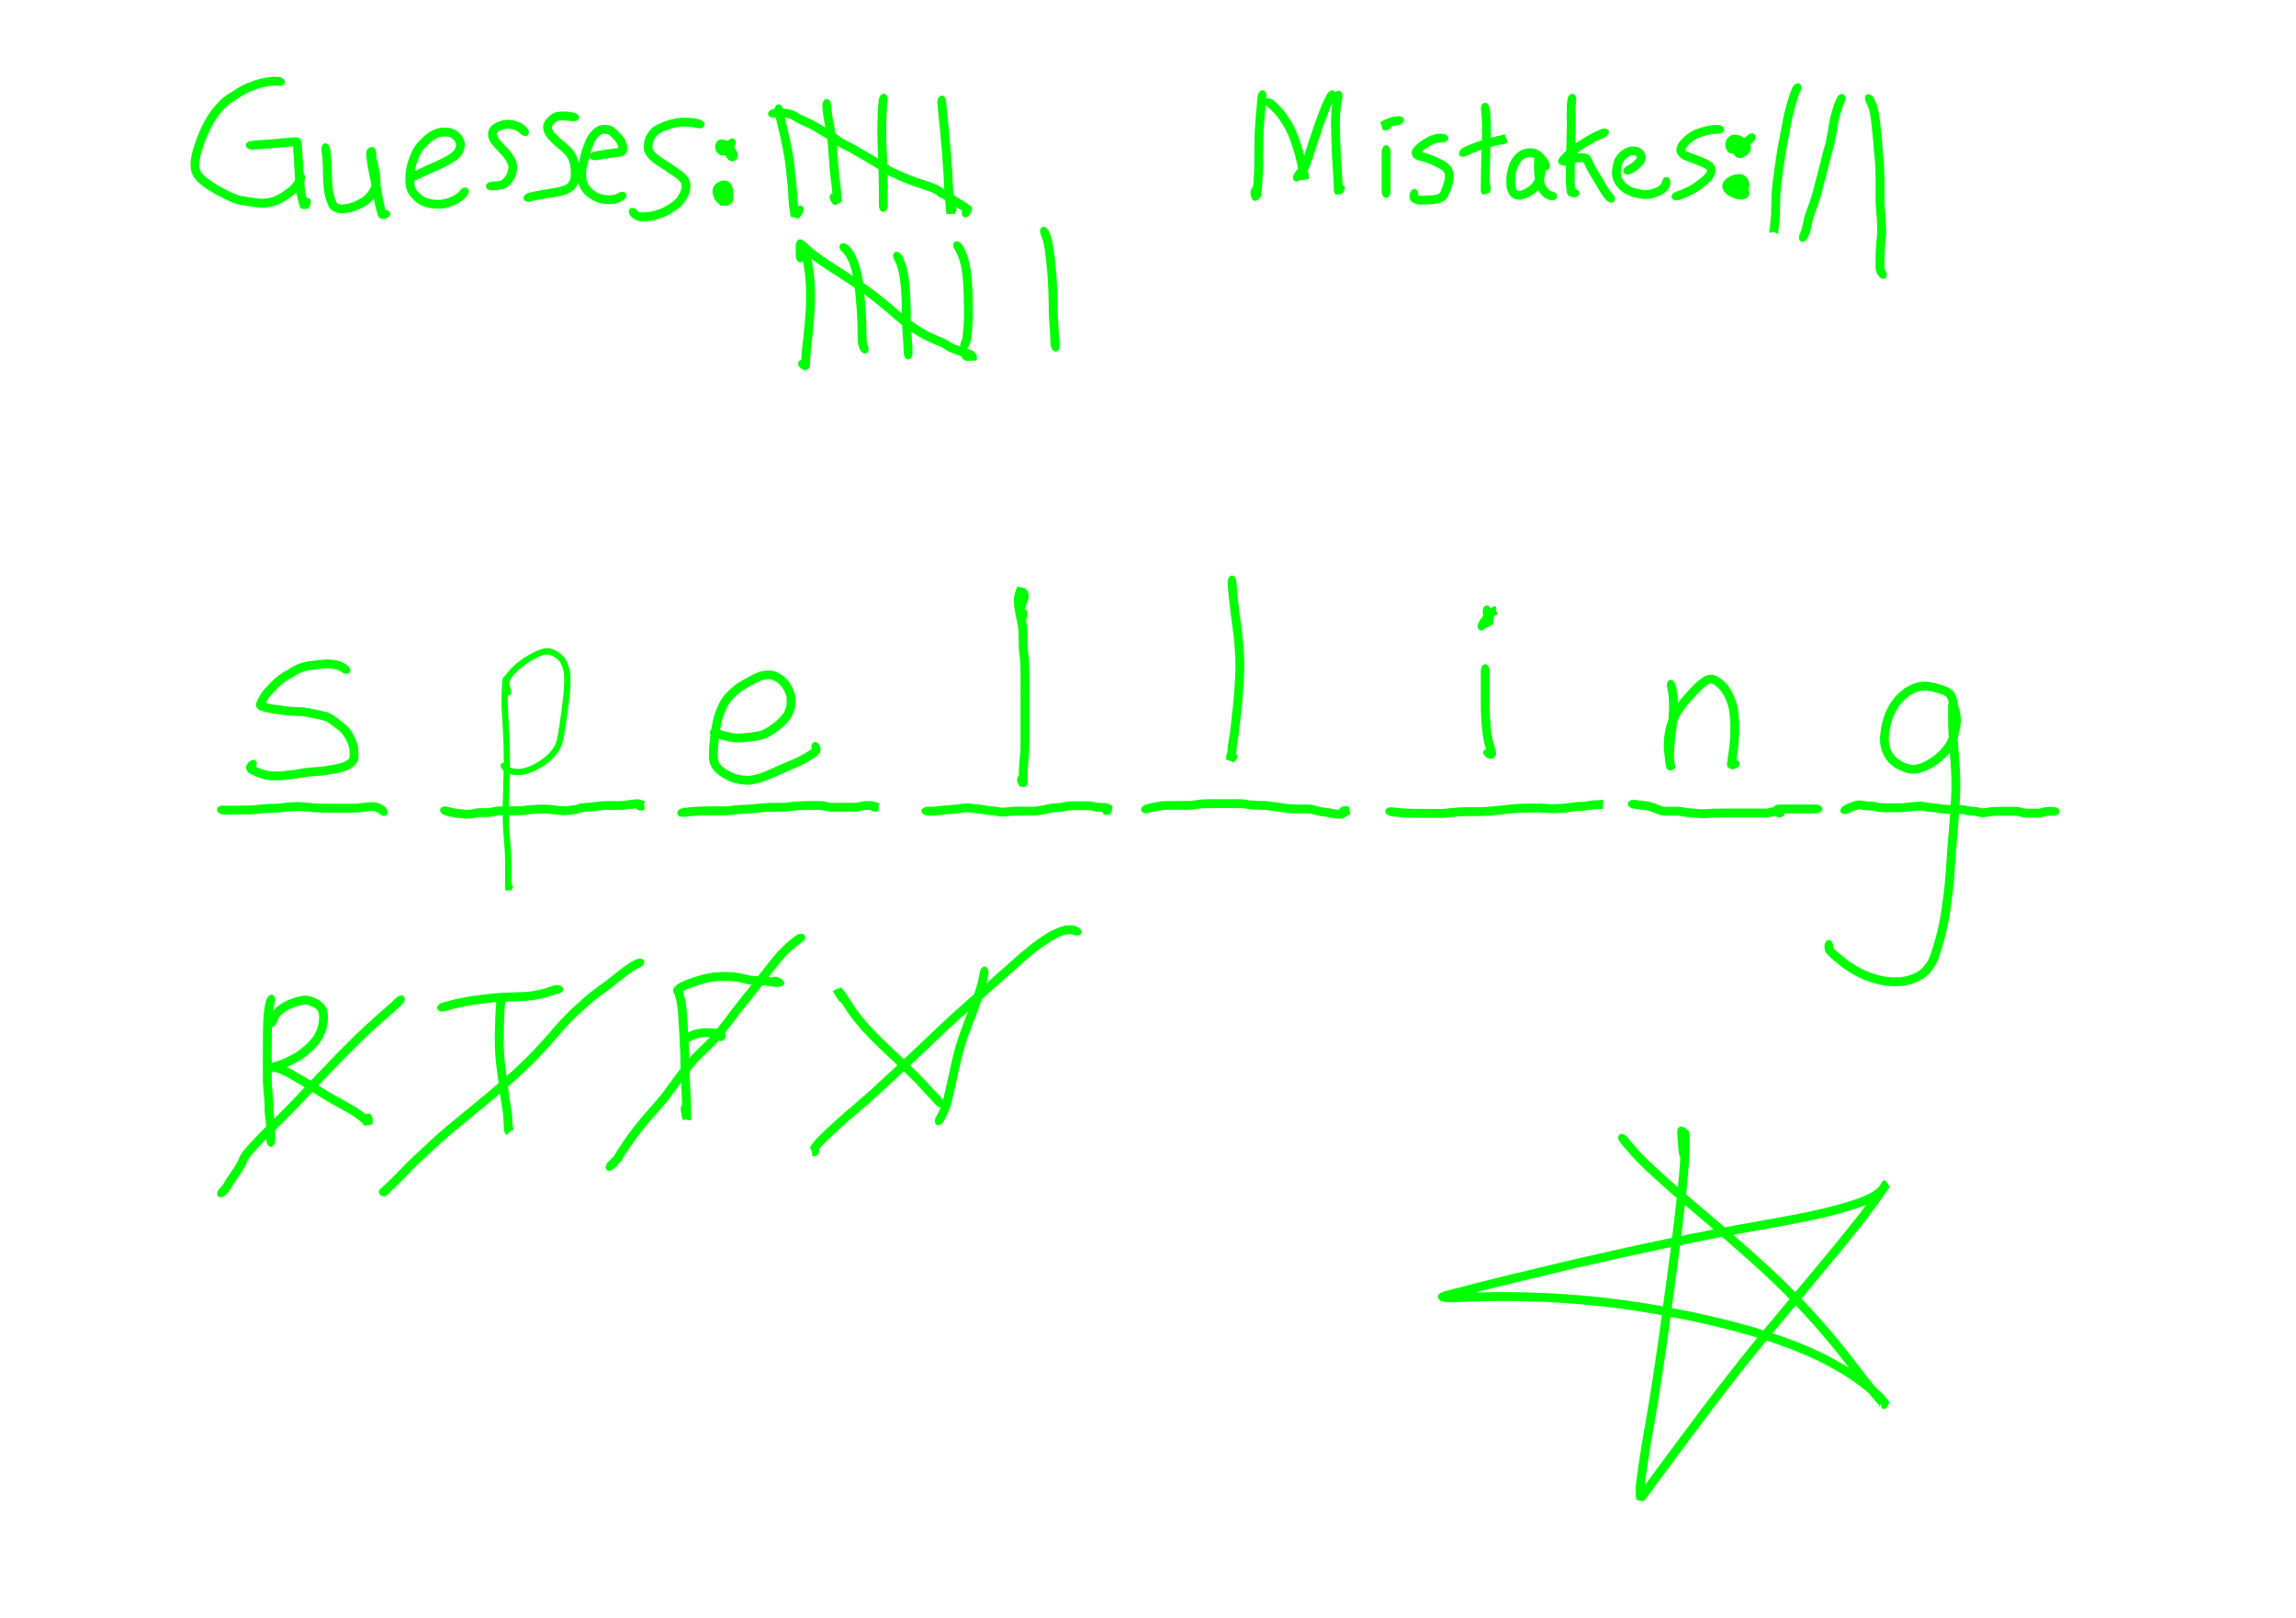 <?xml version="1.0" encoding="UTF-8" standalone="no"?>
<!-- Created with Inkscape (http://www.inkscape.org/) -->

<svg
   xmlns:dc="http://purl.org/dc/elements/1.1/"
   xmlns:cc="http://creativecommons.org/ns#"
   xmlns:rdf="http://www.w3.org/1999/02/22-rdf-syntax-ns#"
   xmlns:svg="http://www.w3.org/2000/svg"
   xmlns="http://www.w3.org/2000/svg"
   xmlns:sodipodi="http://sodipodi.sourceforge.net/DTD/sodipodi-0.dtd"
   xmlns:inkscape="http://www.inkscape.org/namespaces/inkscape"
   width="210mm"
   height="148mm"
   viewBox="0 0 744.094 524.409"
   id="svg2"
   version="1.1"
   inkscape:version="0.91 r13725"
   sodipodi:docname="GuessTheWordCover.svg"
   inkscape:export-filename="/home/mlnode_main/Documents/Roblox_GuessGame/GuessTheWord_Fig3.png"
   inkscape:export-xdpi="90"
   inkscape:export-ydpi="90">
  <defs
     id="defs4">
    <inkscape:path-effect
       effect="skeletal"
       id="path-effect4236"
       is_visible="true"
       pattern="m 0,532.953 c 0,-2.76 2.24,-5 5,-5 2.76,0 5,2.24 5,5 0,2.76 -2.24,5 -5,5 -2.76,0 -5,-2.24 -5,-5 z"
       copytype="single_stretched"
       prop_scale="1"
       scale_y_rel="false"
       spacing="0"
       normal_offset="0"
       tang_offset="0"
       prop_units="false"
       vertical_pattern="false"
       fuse_tolerance="0" />
    <inkscape:path-effect
       effect="spiro"
       id="path-effect4234"
       is_visible="true" />
    <inkscape:path-effect
       effect="skeletal"
       id="path-effect4230"
       is_visible="true"
       pattern="m 0,532.953 c 0,-2.76 2.24,-5 5,-5 2.76,0 5,2.24 5,5 0,2.76 -2.24,5 -5,5 -2.76,0 -5,-2.24 -5,-5 z"
       copytype="single_stretched"
       prop_scale="1"
       scale_y_rel="false"
       spacing="0"
       normal_offset="0"
       tang_offset="0"
       prop_units="false"
       vertical_pattern="false"
       fuse_tolerance="0" />
    <inkscape:path-effect
       effect="spiro"
       id="path-effect4228"
       is_visible="true" />
    <inkscape:path-effect
       effect="skeletal"
       id="path-effect4224"
       is_visible="true"
       pattern="m 0,532.953 c 0,-2.76 2.24,-5 5,-5 2.76,0 5,2.24 5,5 0,2.76 -2.24,5 -5,5 -2.76,0 -5,-2.24 -5,-5 z"
       copytype="single_stretched"
       prop_scale="1"
       scale_y_rel="false"
       spacing="0"
       normal_offset="0"
       tang_offset="0"
       prop_units="false"
       vertical_pattern="false"
       fuse_tolerance="0" />
    <inkscape:path-effect
       effect="spiro"
       id="path-effect4222"
       is_visible="true" />
    <inkscape:path-effect
       effect="skeletal"
       id="path-effect4218"
       is_visible="true"
       pattern="m 0,532.953 c 0,-2.76 2.24,-5 5,-5 2.76,0 5,2.24 5,5 0,2.76 -2.24,5 -5,5 -2.76,0 -5,-2.24 -5,-5 z"
       copytype="single_stretched"
       prop_scale="1"
       scale_y_rel="false"
       spacing="0"
       normal_offset="0"
       tang_offset="0"
       prop_units="false"
       vertical_pattern="false"
       fuse_tolerance="0" />
    <inkscape:path-effect
       effect="spiro"
       id="path-effect4216"
       is_visible="true" />
    <inkscape:path-effect
       effect="skeletal"
       id="path-effect4212"
       is_visible="true"
       pattern="m 0,532.953 c 0,-2.76 2.24,-5 5,-5 2.76,0 5,2.24 5,5 0,2.76 -2.24,5 -5,5 -2.76,0 -5,-2.24 -5,-5 z"
       copytype="single_stretched"
       prop_scale="1"
       scale_y_rel="false"
       spacing="0"
       normal_offset="0"
       tang_offset="0"
       prop_units="false"
       vertical_pattern="false"
       fuse_tolerance="0" />
    <inkscape:path-effect
       effect="spiro"
       id="path-effect4210"
       is_visible="true" />
    <inkscape:path-effect
       effect="skeletal"
       id="path-effect4206"
       is_visible="true"
       pattern="m 0,532.953 c 0,-2.76 2.24,-5 5,-5 2.76,0 5,2.24 5,5 0,2.76 -2.24,5 -5,5 -2.76,0 -5,-2.24 -5,-5 z"
       copytype="single_stretched"
       prop_scale="1"
       scale_y_rel="false"
       spacing="0"
       normal_offset="0"
       tang_offset="0"
       prop_units="false"
       vertical_pattern="false"
       fuse_tolerance="0" />
    <inkscape:path-effect
       effect="spiro"
       id="path-effect4204"
       is_visible="true" />
    <inkscape:path-effect
       effect="skeletal"
       id="path-effect4200"
       is_visible="true"
       pattern="m 0,532.953 c 0,-2.76 2.24,-5 5,-5 2.76,0 5,2.24 5,5 0,2.76 -2.24,5 -5,5 -2.76,0 -5,-2.24 -5,-5 z"
       copytype="single_stretched"
       prop_scale="1"
       scale_y_rel="false"
       spacing="0"
       normal_offset="0"
       tang_offset="0"
       prop_units="false"
       vertical_pattern="false"
       fuse_tolerance="0" />
    <inkscape:path-effect
       effect="spiro"
       id="path-effect4198"
       is_visible="true" />
    <inkscape:path-effect
       effect="skeletal"
       id="path-effect4194"
       is_visible="true"
       pattern="m 0,532.953 c 0,-2.76 2.24,-5 5,-5 2.76,0 5,2.24 5,5 0,2.76 -2.24,5 -5,5 -2.76,0 -5,-2.24 -5,-5 z"
       copytype="single_stretched"
       prop_scale="1"
       scale_y_rel="false"
       spacing="0"
       normal_offset="0"
       tang_offset="0"
       prop_units="false"
       vertical_pattern="false"
       fuse_tolerance="0" />
    <inkscape:path-effect
       effect="spiro"
       id="path-effect4192"
       is_visible="true" />
    <inkscape:path-effect
       effect="spiro"
       id="path-effect4188"
       is_visible="true" />
    <inkscape:path-effect
       effect="spiro"
       id="path-effect4184"
       is_visible="true" />
    <inkscape:path-effect
       effect="spiro"
       id="path-effect4180"
       is_visible="true" />
    <inkscape:path-effect
       effect="spiro"
       id="path-effect4176"
       is_visible="true" />
    <inkscape:path-effect
       effect="spiro"
       id="path-effect4172"
       is_visible="true" />
  </defs>
  <sodipodi:namedview
     id="base"
     pagecolor="#000000"
     bordercolor="#666666"
     borderopacity="1.0"
     inkscape:pageopacity="1"
     inkscape:pageshadow="2"
     inkscape:zoom="1.7430582"
     inkscape:cx="372.04724"
     inkscape:cy="262.20472"
     inkscape:document-units="px"
     inkscape:current-layer="layer1"
     showgrid="false"
     units="mm"
     showguides="false"
     inkscape:window-width="1920"
     inkscape:window-height="1113"
     inkscape:window-x="0"
     inkscape:window-y="24"
     inkscape:window-maximized="1" />
  <g
     inkscape:label="Layer 1"
     inkscape:groupmode="layer"
     id="layer1"
     transform="translate(0,-527.953)">
    <path
       style="fill:#00ff00;fill-opacity:1;stroke:#00ff00;stroke-opacity:0"
       id="path5200"
       d="m 72.779,789.12 c 1.682,0.037 3.365,-0.013 5.047,-0.043 1.434,-0.064 2.876,0.042 4.304,-0.101 1.765,-0.235 3.54,-0.369 5.319,-0.447 1.581,0.018 3.138,-0.105 4.702,-0.316 1.621,-0.217 3.256,-0.27 4.889,-0.305 1.642,0.093 3.268,0.335 4.908,0.452 1.706,0.103 3.416,0.1 5.125,0.106 2.255,0 4.51,10e-4 6.765,-10e-5 1.485,0.107 2.939,-0.134 4.403,-0.334 1.19,-0.17 2.362,-0.267 3.548,-0.042 0.831,0.125 1.589,0.458 2.308,0.881 0.239,0.142 0.465,0.303 0.666,0.495 2.128,2.175 0.078,4.181 -2.05,2.006 l 0,0 c 0.198,0.185 0.023,0.011 -0.08,-0.034 -0.444,-0.267 -0.885,-0.474 -1.409,-0.535 -0.859,-0.191 -1.727,-0.015 -2.595,0.072 -1.591,0.217 -3.177,0.465 -4.79,0.36 -2.259,0.001 -4.518,0 -6.777,1e-4 -1.773,-0.01 -3.548,0 -5.318,-0.113 -1.552,-0.111 -3.092,-0.318 -4.642,-0.445 -1.526,0.033 -3.054,0.078 -4.568,0.28 -1.649,0.222 -3.294,0.355 -4.96,0.339 -1.733,0.075 -3.462,0.209 -5.182,0.438 -1.501,0.129 -3.008,0.069 -4.514,0.112 -1.834,0.033 -3.672,0.103 -5.505,0.015 -3.012,-0.43 -2.606,-3.27 0.406,-2.84 z"
       inkscape:connector-curvature="0" />
    <path
       style="fill:#00ff00;fill-opacity:1;stroke:#00ff00;stroke-opacity:0"
       id="path5204"
       d="m 145.257,789.512 c 1.596,0.46 3.244,0.677 4.894,0.832 1.024,0.147 1.995,0.121 2.996,-0.097 0.793,-0.21 1.61,-0.289 2.426,-0.331 0.965,-0.032 1.931,-0.027 2.897,-0.027 0.777,-0.159 1.55,-0.335 2.335,-0.452 0.805,-0.102 1.618,-0.113 2.428,-0.121 0.96,0 1.919,-6e-4 2.879,6e-4 1.038,-0.035 2.087,0.08 3.118,-0.058 1.614,-0.256 3.243,-0.374 4.873,-0.448 1.583,-0.075 3.154,-0.116 4.725,0.108 1.279,0.204 2.569,0.305 3.862,0.362 1.174,0.048 2.342,-0.185 3.5,-0.359 0.256,0.029 1.593,-0.372 0.47,0.013 0.816,-0.518 1.767,-0.625 2.708,-0.699 1.15,0.019 2.266,-0.125 3.396,-0.311 1.216,-0.206 2.447,-0.273 3.677,-0.311 1.07,-0.025 2.141,-0.023 3.212,-0.022 1.306,0.081 2.584,-0.058 3.873,-0.242 0.816,-0.11 1.633,-0.211 2.452,-0.3 0.161,-0.023 0.322,-0.03 0.485,-0.03 0.566,-0.053 1.089,0.164 1.612,0.344 0.286,0.096 0.574,0.183 0.864,0.265 0.322,0.066 -1.554,2.828 -0.285,2.841 -2.903,0.911 -3.762,-1.826 -0.859,-2.737 l 0,0 c 0.217,-0.044 0.605,-0.35 0.65,-0.134 0.612,2.922 0.771,3.067 -0.271,2.795 -0.355,-0.098 -0.706,-0.207 -1.055,-0.325 -1.014,-0.363 0.326,-0.098 -0.718,-0.181 0.19,-0.013 -0.084,0.01 -0.113,0.014 -0.786,0.086 -1.572,0.183 -2.356,0.288 -1.423,0.204 -2.841,0.349 -4.282,0.271 -1.041,-8e-4 -2.081,0 -3.122,0.021 -1.103,0.033 -2.208,0.089 -3.298,0.274 -1.211,0.2 -2.416,0.356 -3.647,0.341 -0.435,0.031 -0.867,0.053 -1.284,0.191 -0.583,0.265 -1.045,0.428 -1.686,0.471 -1.341,0.201 -2.692,0.455 -4.053,0.388 -1.388,-0.062 -2.774,-0.171 -4.147,-0.389 -1.389,-0.206 -2.781,-0.136 -4.182,-0.082 -1.566,0.07 -3.131,0.186 -4.681,0.433 -1.145,0.116 -2.293,0.073 -3.443,0.076 -0.95,-10e-4 -1.899,0 -2.849,-7e-4 -0.681,0.01 -1.363,0.013 -2.04,0.091 -0.923,0.131 -1.82,0.402 -2.751,0.482 -0.918,-5e-4 -1.836,0 -2.753,0.023 -0.661,0.032 -1.321,0.094 -1.962,0.269 -1.289,0.278 -2.563,0.323 -3.874,0.149 -1.824,-0.174 -3.646,-0.42 -5.411,-0.93 -2.925,-0.836 -2.137,-3.594 0.788,-2.758 z"
       inkscape:connector-curvature="0" />
    <path
       style="fill:#00ff00;fill-opacity:1;stroke:#00ff00;stroke-opacity:0"
       id="path5206"
       d="m 221.536,789.843 c 1.725,-0.251 3.463,-0.372 5.202,-0.453 1.595,-0.061 3.191,-0.067 4.786,-0.07 1.403,-6e-4 2.806,10e-4 4.209,0 1.489,-0.178 2.974,-0.365 4.471,-0.465 1.73,-0.015 3.442,-0.166 5.16,-0.36 1.619,-0.179 3.245,-0.26 4.873,-0.303 1.266,-0.026 2.532,-0.022 3.798,-0.021 1.584,-0.182 3.167,-0.358 4.759,-0.463 1.261,-0.074 2.523,-0.099 3.786,-0.109 0.619,0 1.238,-8e-4 1.857,6e-4 0.821,-0.01 1.633,-0.016 2.448,0.086 0.727,0.165 1.452,0.332 2.189,0.44 0.317,0.057 0.639,0.051 0.959,0.053 1.006,0 2.013,0 3.019,0 1.164,-9e-4 2.327,-0.001 3.491,-0.001 0.572,0.021 1.117,0.027 1.601,-0.111 0.581,-0.199 1.177,-0.338 1.786,-0.416 0.309,-0.031 0.618,-0.049 0.928,-0.051 0.274,0 0.548,0 0.822,0 0.783,-0.071 1.519,0.19 2.258,0.403 0.345,0.07 0.69,0.15 1.017,0.281 -0.573,2.732 0.205,2.747 -0.998,2.765 -3.042,0.043 -3.083,-2.825 -0.041,-2.868 l 0,0 c 1.108,-0.014 0.347,-0.214 -0.096,2.737 0.219,0.082 -0.735,-0.218 -0.677,-0.16 -0.506,-0.146 -0.938,-0.353 -1.469,-0.29 -0.267,-4e-4 -0.535,-6e-4 -0.802,0 -0.202,0 -0.404,0.013 -0.606,0.031 -0.466,0.044 -0.91,0.193 -1.354,0.331 -0.784,0.215 -1.56,0.253 -2.369,0.216 -1.163,10e-5 -2.326,4e-4 -3.489,10e-4 -1.012,8e-4 -2.024,0 -3.036,0 -0.456,0 -0.914,-0.01 -1.365,-0.084 -0.738,-0.11 -1.468,-0.259 -2.192,-0.441 -0.661,-0.141 -1.358,-0.01 -2.03,-0.055 -0.61,-0.001 -1.22,0 -1.829,-6e-4 -1.207,0.01 -2.414,0.032 -3.619,0.103 -1.655,0.108 -3.298,0.315 -4.948,0.469 -1.24,-8e-4 -2.481,0 -3.721,0.021 -1.545,0.04 -3.089,0.117 -4.625,0.286 -1.761,0.199 -3.518,0.355 -5.291,0.372 -1.561,0.103 -3.107,0.326 -4.664,0.472 -1.4,-10e-4 -2.801,0 -4.201,0 -1.553,0 -3.106,0.01 -4.658,0.067 -1.649,0.077 -3.296,0.19 -4.931,0.428 -3.012,0.43 -3.418,-2.409 -0.406,-2.84 z"
       inkscape:connector-curvature="0" />
    <path
       style="fill:#00ff00;fill-opacity:1;stroke:#00ff00;stroke-opacity:0"
       id="path5208"
       d="m 300.91,789.416 c 1.619,0.079 3.219,-0.174 4.824,-0.338 1.484,-0.145 2.969,-0.15 4.443,-0.375 1.333,-0.222 2.671,-0.401 4.022,-0.328 1.193,0.182 2.385,0.331 3.59,0.401 1.16,0.154 2.296,0.427 3.461,0.547 1.01,0.018 1.991,0.192 2.979,0.383 0.872,0.165 1.766,-0.043 2.638,-0.14 0.871,-0.104 1.749,-0.131 2.626,-0.145 1.33,-0.011 2.661,-0.01 3.992,-0.01 1.209,0.073 2.379,-0.014 3.563,-0.234 1.084,-0.126 2.129,-0.438 3.2,-0.64 1.107,-0.274 2.276,-0.106 3.385,-0.319 0.881,-0.209 1.768,-0.366 2.668,-0.458 0.834,-0.069 1.672,-0.07 2.508,-0.072 0.894,-10e-5 1.787,0 2.681,0 0.956,-0.035 1.886,0 2.822,0.198 0.641,0.172 1.293,0.292 1.955,0.345 0.544,0.038 1.091,0.036 1.636,0.036 0.732,-0.064 1.404,0.18 2.03,0.532 1.112,0.677 0.516,0.635 0.239,2.735 -2.547,1.664 -4.116,-0.737 -1.569,-2.401 l 0,0 c -0.017,0.648 0.388,2.533 -0.097,2.154 -0.077,-0.046 -0.306,-0.085 -0.232,-0.136 0.037,-0.026 0.18,-0.01 0.135,-0.017 -0.167,-0.028 -0.342,0.036 -0.508,10e-4 -0.625,-6e-4 -1.251,0 -1.875,-0.046 -0.786,-0.069 -1.565,-0.196 -2.329,-0.402 -0.731,-0.164 -1.458,-0.149 -2.211,-0.131 -0.89,-9e-4 -1.78,0 -2.67,0 -0.743,0 -1.486,10e-4 -2.227,0.058 -0.848,0.085 -1.679,0.251 -2.51,0.438 -1.097,0.155 -2.21,0.112 -3.304,0.305 -1.072,0.199 -2.118,0.517 -3.204,0.641 -1.357,0.252 -2.706,0.356 -4.088,0.282 -1.316,-6e-4 -2.632,0 -3.948,0.01 -0.785,0.011 -1.571,0.034 -2.351,0.127 -1.161,0.129 -2.339,0.359 -3.5,0.105 -0.91,-0.176 -1.802,-0.339 -2.734,-0.346 -1.121,-0.12 -2.22,-0.345 -3.33,-0.536 -1.216,-0.072 -2.423,-0.205 -3.626,-0.403 -1.129,-0.121 -2.27,0.172 -3.387,0.303 -1.522,0.229 -3.051,0.258 -4.582,0.393 -1.702,0.173 -3.4,0.433 -5.116,0.353 -3.043,0 -3.043,-2.869 0,-2.869 z"
       inkscape:connector-curvature="0" />
    <path
       style="fill:#00ff00;fill-opacity:1;stroke:#00ff00;stroke-opacity:0"
       id="path5210"
       d="m 371.656,788.645 c 1.486,-0.428 2.999,-0.724 4.531,-0.924 1.004,-0.121 2.016,-0.142 3.027,-0.149 0.916,-10e-4 1.831,0 2.747,0 1.09,0 2.181,0 3.271,0 1.099,-0.01 2.179,-0.271 3.268,-0.405 1.283,-0.143 2.575,-0.155 3.864,-0.167 1.408,-0.01 2.815,0 4.223,0 1.167,10e-4 2.334,0 3.501,0 1.063,0 2.123,-0.038 3.181,0.081 1.106,0.219 2.22,0.364 3.345,0.431 1.4,0.079 2.802,0.014 4.198,0.141 1.315,0.224 2.648,0.311 3.965,0.518 1.293,0.269 2.602,0.416 3.919,0.491 1.486,0.062 2.973,0.061 4.46,0.063 1.211,-0.08 2.389,0.122 3.54,0.482 1.192,0.419 2.457,0.474 3.692,0.677 0.974,0.216 1.953,0.403 2.946,0.508 0.367,0.042 0.735,0.053 1.104,0.055 0.114,-10e-5 0.198,0 0.303,0 -1.529,0.545 -0.157,-0.105 0.181,-0.357 0.091,-0.169 2.097,-1.077 0.868,-0.422 0.199,1.008 1.285,2.473 0.369,2.471 -3.04,-0.134 -2.913,-3 0.126,-2.866 l 0,0 c 1.34,0.074 0.76,0.216 1.348,2.592 -0.355,0.205 -0.699,0.331 -1.015,0.537 -0.589,0.428 -1.137,0.719 -1.855,0.912 -0.113,0.001 -0.226,0.01 -0.34,0 -0.465,0 -0.93,-0.019 -1.393,-0.071 -1.049,-0.113 -2.088,-0.298 -3.117,-0.531 -1.374,-0.238 -2.786,-0.292 -4.109,-0.78 -0.858,-0.306 -1.744,-0.39 -2.651,-0.339 -1.54,0 -3.082,0 -4.621,-0.068 -1.416,-0.082 -2.823,-0.236 -4.214,-0.524 -1.254,-0.212 -2.533,-0.265 -3.786,-0.495 -1.357,-0.149 -2.731,-0.024 -4.092,-0.133 -1.188,-0.074 -2.368,-0.213 -3.535,-0.45 -0.926,-0.15 -1.881,-0.01 -2.815,-0.057 -1.168,-3e-4 -2.336,-9e-4 -3.504,0 -1.397,-0.001 -2.794,0 -4.191,0 -1.183,0.012 -2.368,0.019 -3.545,0.146 -1.205,0.146 -2.398,0.444 -3.617,0.426 -1.092,-2e-4 -2.185,-5e-4 -3.277,0 -0.908,0 -1.815,-0.01 -2.723,0 -0.893,0 -1.787,0.02 -2.675,0.125 -1.391,0.18 -2.764,0.45 -4.113,0.838 -2.925,0.836 -3.714,-1.922 -0.788,-2.758 z"
       inkscape:connector-curvature="0" />
    <path
       style="fill:#00ff00;fill-opacity:1;stroke:#00ff00;stroke-opacity:0"
       id="path5212"
       d="m 451.424,789.656 c 1.656,0.24 3.324,0.355 4.994,0.427 1.628,0.059 3.257,0.064 4.886,0.067 1.44,7e-4 2.88,0 4.32,0 1.556,0.084 3.088,-0.068 4.63,-0.251 1.452,-0.179 2.912,-0.262 4.374,-0.304 1.295,-0.028 2.591,-0.024 3.886,-0.023 1.715,0.083 3.412,-0.077 5.115,-0.249 2.077,-0.122 4.135,-0.43 6.204,-0.64 1.848,-0.182 3.706,-0.225 5.562,-0.25 1.785,10e-4 3.57,-0.062 5.351,0.065 1.692,0.217 3.402,0.092 5.1,0.025 1.38,-0.03 2.739,-0.313 4.106,-0.493 0.971,-0.126 1.95,-0.161 2.928,-0.175 1.004,-0.033 1.991,-0.282 2.991,-0.407 0.942,-0.106 1.89,-0.147 2.837,-0.165 0.294,-0.01 0.588,-0.01 0.882,0 0.013,3e-4 0.025,6e-4 0.038,10e-4 -0.099,0.956 -0.199,1.913 -0.298,2.869 -3.043,0.011 -3.053,-2.858 -0.01,-2.869 l 0,0 c 0.076,0.956 0.153,1.911 0.229,2.867 -0.002,-10e-5 -0.005,-2e-4 -0.007,-3e-4 -0.26,0 -0.52,-4e-4 -0.78,0 -0.848,0.016 -1.695,0.051 -2.539,0.144 -1.102,0.135 -2.19,0.419 -3.302,0.429 -0.866,0.012 -1.734,0.041 -2.594,0.151 -1.453,0.191 -2.899,0.489 -4.367,0.515 -1.807,0.072 -3.627,0.194 -5.428,-0.031 -1.695,-0.135 -3.399,-0.042 -5.098,-0.057 -1.772,0.024 -3.546,0.063 -5.311,0.236 -2.069,0.209 -4.127,0.519 -6.204,0.64 -1.799,0.182 -3.594,0.345 -5.404,0.264 -1.267,-6e-4 -2.535,-0.01 -3.802,0.022 -1.376,0.04 -2.751,0.116 -4.118,0.286 -1.652,0.197 -3.299,0.352 -4.966,0.271 -1.443,0 -2.885,0 -4.328,0 -1.668,0 -3.337,-0.01 -5.004,-0.07 -1.764,-0.077 -3.527,-0.199 -5.276,-0.454 -3.012,-0.43 -2.606,-3.27 0.406,-2.84 z"
       inkscape:connector-curvature="0" />
    <path
       style="fill:#00ff00;fill-opacity:1;stroke:#00ff00;stroke-opacity:0"
       id="path5218"
       d="m 530.021,787.239 c 1.167,0.178 2.337,0.33 3.513,0.431 0.762,0.035 1.472,0.344 2.207,0.518 0.655,0.286 1.33,0.503 2,0.744 0.459,0.222 0.915,0.4 1.418,0.477 0.594,0.051 1.19,0.046 1.786,0.047 0.758,-9e-4 1.517,0 2.275,0 0.915,-0.08 1.791,0.097 2.678,0.292 0.86,0.175 1.737,0.234 2.612,0.262 1.202,0.013 2.349,0.334 3.551,0.276 1.169,-0.098 2.339,-0.176 3.511,-0.22 1.03,-0.037 2.061,-0.038 3.092,-0.039 1.485,-6e-4 2.969,5e-4 4.454,10e-4 1.298,4e-4 2.596,6e-4 3.894,6e-4 0.899,1e-4 1.799,1e-4 2.698,1e-4 0.739,0 1.477,0 2.216,0 0.716,0.08 1.37,-0.135 2.054,-0.304 0.843,-0.195 1.711,-0.233 2.573,-0.262 0.321,-0.01 0.642,-0.015 0.963,-0.011 1.033,0.028 0.254,0.358 0.878,2.608 -2.192,2.11 -4.181,0.043 -1.989,-2.067 l 0,0 c 0.36,0.83 0.448,2.313 1.072,2.327 -0.277,0 -0.555,0 -0.832,0.01 -0.662,0.021 -1.329,0.041 -1.978,0.179 -0.901,0.223 -1.802,0.466 -2.742,0.387 -0.739,0 -1.477,0 -2.216,0 -0.9,10e-5 -1.799,10e-5 -2.699,0 -1.298,-10e-5 -2.597,-2e-4 -3.895,-6e-4 -1.483,-6e-4 -2.965,0 -4.448,-10e-4 -0.997,0 -1.995,0 -2.991,0.037 -1.168,0.043 -2.333,0.125 -3.498,0.219 -1.278,0.046 -2.498,-0.203 -3.765,-0.275 -1.051,-0.036 -2.102,-0.112 -3.134,-0.328 -0.693,-0.153 -1.334,-0.312 -2.056,-0.225 -0.762,10e-4 -1.524,0 -2.286,0 -0.747,-10e-4 -1.496,0.01 -2.239,-0.084 -0.685,-0.114 -1.34,-0.312 -1.963,-0.621 -0.549,-0.223 -1.147,-0.333 -1.664,-0.641 -0.599,-0.144 -1.179,-0.392 -1.787,-0.45 -1.229,-0.106 -2.452,-0.264 -3.672,-0.45 -3.012,-0.43 -2.606,-3.27 0.406,-2.84 z"
       inkscape:connector-curvature="0" />
    <path
       style="fill:#00ff00;fill-opacity:1;stroke:#00ff00;stroke-opacity:0"
       id="path5220"
       d="m 576.862,788.723 c 1.3,0 2.599,0 3.899,0 0.479,0 0.959,0 1.438,0 0.405,0 0.811,0 1.216,0 0.573,0 1.145,0 1.718,0 0.558,0 1.117,0 1.675,0 0.348,0 0.695,0 1.043,0 0.162,0 0.325,0 0.487,0 3.043,0 3.043,2.869 0,2.869 l 0,0 c -0.162,0 -0.325,0 -0.487,0 -0.348,0 -0.695,0 -1.043,0 -0.558,0 -1.117,0 -1.675,0 -0.573,0 -1.145,0 -1.718,0 -0.405,0 -0.811,0 -1.216,0 -0.479,0 -0.959,0 -1.438,0 -1.3,0 -2.599,0 -3.899,0 -3.043,0 -3.043,-2.869 0,-2.869 z"
       inkscape:connector-curvature="0" />
    <path
       style="fill:#00ff00;fill-opacity:1;stroke:#00ff00;stroke-opacity:0"
       id="path5222"
       d="m 597.953,788.861 c 1.257,-0.604 2.563,-1.088 3.914,-1.43 0.912,-0.164 1.794,0.088 2.685,0.243 0.6,0.087 1.208,0.086 1.813,0.093 0.907,-0.017 1.78,0.271 2.662,0.447 0.774,0.121 1.562,0.118 2.343,0.128 1.112,0.01 2.224,0 3.336,0 1.296,0.082 2.565,-0.083 3.845,-0.25 1.252,-0.166 2.512,-0.254 3.773,-0.306 0.923,-0.078 1.798,0.268 2.697,0.411 1.057,0.091 2.103,0.139 3.149,0.328 1.09,0.224 2.199,0.31 3.309,0.355 1.189,0.036 2.379,0.037 3.568,0.038 0.982,-0.084 1.926,0.175 2.876,0.372 0.75,0.136 1.512,0.168 2.271,0.19 0.829,0.137 1.616,0.395 2.453,0.49 0.818,-0.125 1.633,-0.264 2.455,-0.365 0.892,-0.097 1.79,-0.109 2.686,-0.118 1.006,0 2.012,0 3.019,-10e-4 0.825,10e-4 1.65,10e-4 2.474,0 0.771,-0.091 1.477,0.201 2.201,0.401 0.504,0.14 1.033,0.147 1.552,0.166 0.609,0.014 1.218,0.011 1.826,0.01 0.644,0 1.288,0 1.932,0 0.447,-0.027 0.931,-0.259 1.419,-0.378 0.635,-0.146 1.288,-0.175 1.937,-0.194 0.334,-0.01 0.669,-0.01 1.003,0 0.236,0 -0.057,-6e-4 0.119,10e-4 3.042,0.035 3.009,2.904 -0.033,2.868 l 0,0 c -0.16,0 0.118,10e-4 -0.106,0 -0.3,0 -0.6,0 -0.9,0 -0.456,0.013 -0.916,0.024 -1.364,0.12 -0.692,0.15 -1.345,0.508 -2.073,0.454 -0.643,4e-4 -1.286,10e-4 -1.929,0 -0.645,10e-4 -1.29,0.01 -1.935,-0.012 -0.752,-0.028 -1.512,-0.063 -2.238,-0.275 -0.581,-0.17 -0.836,-0.354 -1.412,-0.29 -0.826,-2e-4 -1.651,-6e-4 -2.477,0 -0.996,-10e-4 -1.992,0 -2.988,10e-4 -0.788,0.01 -1.578,0.015 -2.363,0.097 -1.047,0.129 -2.082,0.373 -3.14,0.367 -0.748,-0.091 -1.489,-0.217 -2.201,-0.471 -0.929,-0.027 -1.86,-0.074 -2.775,-0.249 -0.763,-0.16 -1.501,-0.394 -2.29,-0.312 -1.229,-2e-4 -2.458,0 -3.687,-0.04 -1.241,-0.053 -2.481,-0.151 -3.701,-0.399 -1.029,-0.188 -2.063,-0.196 -3.102,-0.319 -0.708,-0.119 -1.401,-0.378 -2.115,-0.375 -1.176,0.048 -2.351,0.129 -3.519,0.284 -1.401,0.183 -2.796,0.352 -4.213,0.274 -1.125,10e-4 -2.251,0 -3.376,0 -0.958,-0.012 -1.923,-0.015 -2.87,-0.183 -0.707,-0.142 -1.41,-0.384 -2.131,-0.391 -0.759,-0.01 -1.521,-0.014 -2.273,-0.135 -0.499,-0.087 -0.996,-0.188 -1.493,-0.286 -1.151,0.286 -2.258,0.705 -3.33,1.213 -2.721,1.361 -4.004,-1.205 -1.283,-2.566 z"
       inkscape:connector-curvature="0" />
    <path
       style="fill:#00ff00;fill-opacity:1;stroke:#00ff00;stroke-opacity:0"
       id="path5243"
       d="m 89.918,555.741 c -1.606,-0.13 -3.173,0.12 -4.723,0.507 -1.132,0.195 -2.18,0.619 -3.228,1.067 -1.125,0.37 -2.175,0.882 -3.195,1.476 -1.394,0.918 -2.824,1.783 -4.204,2.721 -1.193,0.788 -2.052,1.94 -2.98,3.002 -1.043,1.078 -1.81,2.379 -2.53,3.685 -0.939,1.626 -1.74,3.322 -2.408,5.077 -0.665,1.842 -1.355,3.683 -1.769,5.6 -0.157,1.213 -0.509,2.499 -0.155,3.703 0.267,1.193 1.058,1.994 1.951,2.766 1.48,1.252 3.163,2.238 4.844,3.194 1.47,0.842 2.982,1.591 4.541,2.252 1.34,0.559 2.744,0.843 4.18,1.006 1.666,0.235 3.329,0.618 5.018,0.576 1.321,-0.044 2.613,-0.3 3.831,-0.812 1.524,-0.705 2.927,-1.636 4.263,-2.646 0.917,-0.687 1.594,-1.51 2.191,-2.469 0.188,-0.249 0.305,-0.513 0.391,-0.807 0.998,-2.874 3.708,-1.933 2.71,0.941 l 0,0 c -0.178,0.483 -0.361,0.961 -0.666,1.382 -0.783,1.257 -1.715,2.337 -2.899,3.243 -1.537,1.156 -3.151,2.221 -4.909,3.013 -1.56,0.621 -3.19,0.987 -4.875,1.023 -1.814,0.008 -3.599,-0.297 -5.385,-0.595 -1.707,-0.202 -3.379,-0.548 -4.972,-1.216 -1.659,-0.708 -3.273,-1.502 -4.838,-2.4 -1.848,-1.055 -3.697,-2.145 -5.319,-3.533 -1.318,-1.177 -2.447,-2.472 -2.844,-4.247 -0.361,-1.665 -0.185,-3.326 0.142,-4.99 0.457,-2.055 1.166,-4.039 1.893,-6.012 0.722,-1.874 1.568,-3.695 2.574,-5.435 0.819,-1.486 1.708,-2.955 2.885,-4.191 1.093,-1.244 2.117,-2.573 3.527,-3.485 1.437,-0.973 2.919,-1.879 4.373,-2.827 1.121,-0.651 2.275,-1.224 3.509,-1.634 1.188,-0.508 2.386,-0.979 3.665,-1.214 1.893,-0.468 3.815,-0.747 5.771,-0.569 3.019,0.377 2.663,3.224 -0.356,2.846 z"
       inkscape:connector-curvature="0" />
    <path
       style="fill:#00ff00;fill-opacity:1;stroke:#00ff00;stroke-opacity:0"
       id="path5245"
       d="m 81.946,573.606 c 2.213,-0.255 4.44,-0.323 6.656,-0.532 2.089,-0.226 4.183,-0.416 6.28,-0.55 1.513,-0.103 2.336,-0.224 2.913,1.565 0.05,1.535 0.179,3.062 0.299,4.595 0.127,2.967 0.312,5.928 0.534,8.89 0.122,1.993 0.568,3.922 1.086,5.841 0.375,1.141 0.402,2.019 -1.941,0.048 1.57,-2.606 4.027,-1.125 2.457,1.481 l 0,0 c -0.161,0.228 -0.205,0.656 -0.482,0.683 -2.55,0.248 -2.419,-0.01 -2.803,-1.464 -0.565,-2.093 -1.039,-4.202 -1.177,-6.374 -0.221,-2.958 -0.408,-5.915 -0.533,-8.879 -0.111,-1.412 -0.281,-2.822 -0.249,-4.24 0.37,0.576 0.618,0.531 1.161,0.66 0.077,0.018 -0.157,0.007 -0.236,0.011 -0.365,0.018 -0.447,0.023 -0.845,0.046 -2.069,0.132 -4.135,0.32 -6.196,0.544 -2.305,0.214 -4.62,0.303 -6.923,0.545 -3.043,0 -3.043,-2.869 0,-2.869 z"
       inkscape:connector-curvature="0" />
    <path
       style="fill:#00ff00;fill-opacity:1;stroke:#00ff00;stroke-opacity:0"
       id="path5247"
       d="m 107.05,576.465 c 0.264,1.809 0.376,3.633 0.454,5.457 0.039,2.02 0.05,4.032 0.228,6.046 0.141,1.826 0.436,3.696 1.237,5.358 0.431,0.888 0.851,0.825 1.766,0.918 1.075,-0.057 2.126,-0.228 3.156,-0.533 1.197,-0.444 2.325,-1.027 3.424,-1.673 1.271,-0.868 2.235,-2.053 2.858,-3.454 0.441,-1.188 0.32,-2.507 0.134,-3.739 -0.179,-1.416 -0.623,-2.771 -0.924,-4.161 -0.203,-0.919 -0.298,-1.856 -0.335,-2.795 0.265,0.375 -0.238,-1.243 -0.011,-0.774 0.731,1.511 0.388,1.724 2.237,1.004 0.121,0.309 0.201,-0.508 0.29,-0.377 0.094,0.139 0.222,2.206 0.265,2.502 0.341,2.254 0.815,4.488 1.301,6.715 0.53,2.331 0.713,4.721 1.288,7.042 0.225,1.002 0.598,1.976 0.773,2.99 0.015,0.089 -0.045,-0.175 -0.067,-0.262 -0.496,-0.581 -0.143,-0.298 -1.229,-0.575 2.954,-0.73 3.642,2.055 0.688,2.785 l 0,0 c -1.568,-0.175 -0.995,0.153 -1.869,-0.655 -0.553,-1.132 -0.705,-2.401 -1.082,-3.602 -0.567,-2.348 -0.794,-4.753 -1.304,-7.113 -0.5,-2.297 -0.988,-4.6 -1.338,-6.925 -0.144,-1.045 -0.493,-2.788 -0.19,-3.813 0.07,-0.236 0.238,-0.431 0.357,-0.646 0.374,-0.19 0.704,-0.539 1.122,-0.571 1.312,-0.101 1.675,1.171 1.637,2.168 0.028,0.773 0.106,1.544 0.273,2.3 0.311,1.456 0.783,2.876 0.96,4.36 0.244,1.796 0.345,3.649 -0.375,5.357 -0.919,1.908 -2.206,3.558 -4.008,4.716 -1.301,0.759 -2.638,1.447 -4.062,1.949 -1.399,0.411 -2.843,0.646 -4.306,0.63 -1.766,-0.228 -3.264,-0.826 -4.031,-2.562 -0.894,-1.987 -1.355,-4.137 -1.491,-6.311 -0.18,-2.057 -0.202,-4.112 -0.236,-6.175 -0.073,-1.729 -0.178,-3.459 -0.427,-5.174 -0.43,-3.012 2.409,-3.418 2.84,-0.406 z"
       inkscape:connector-curvature="0" />
    <path
       style="fill:#00ff00;fill-opacity:1;stroke:#00ff00;stroke-opacity:0"
       id="path5249"
       d="m 133.442,583.847 c 2.199,-1.072 4.422,-2.094 6.66,-3.082 2.179,-0.94 4.36,-1.898 6.268,-3.323 0.958,-0.773 1.477,-1.567 1.401,-2.799 -0.174,-0.946 -0.816,-1.628 -1.631,-2.089 -1.273,-0.57 -2.61,-0.43 -3.928,-0.114 -1.775,0.699 -3.159,2.005 -4.449,3.368 -1.525,1.621 -2.265,3.659 -2.901,5.742 -0.609,2.011 -0.785,4.07 -0.544,6.15 0.261,1.724 1.423,2.818 2.754,3.809 1.828,1.186 3.939,1.304 6.049,1.188 2.001,-0.373 3.972,-1.095 5.5,-2.469 0.112,-0.143 0.224,-0.286 0.336,-0.429 1.955,-2.331 4.153,-0.488 2.198,1.843 l 0,0 c -0.219,0.252 -0.438,0.504 -0.657,0.755 -2.066,1.743 -4.558,2.782 -7.237,3.165 -2.793,0.123 -5.545,-0.141 -7.921,-1.766 -1.954,-1.498 -3.524,-3.247 -3.874,-5.786 -0.256,-2.469 -0.082,-4.915 0.653,-7.3 0.769,-2.509 1.729,-4.936 3.566,-6.88 1.69,-1.765 3.523,-3.411 5.891,-4.188 2.08,-0.454 4.157,-0.539 6.097,0.488 1.616,1.078 2.783,2.485 2.966,4.495 -0.045,2.273 -0.792,3.691 -2.564,5.122 -2.091,1.536 -4.432,2.635 -6.817,3.642 -2.148,0.947 -4.279,1.933 -6.395,2.948 -2.642,1.51 -4.065,-0.981 -1.423,-2.491 z"
       inkscape:connector-curvature="0" />
    <path
       style="fill:#00ff00;fill-opacity:1;stroke:#00ff00;stroke-opacity:0"
       id="path5251"
       d="m 168.459,571.122 c -1.058,-1.044 -2.348,-1.438 -3.8,-1.455 -1.143,0.05 -2.437,0.292 -3.316,1.083 -0.586,0.507 -0.344,1.03 -0.079,1.654 0.949,1.266 2.109,2.354 3.164,3.532 1.126,1.202 2.087,2.554 2.751,4.062 0.631,1.492 0.492,2.973 0.074,4.49 -0.391,1.365 -1.215,2.43 -2.152,3.459 -1.061,1.165 -2.526,1.473 -4.022,1.648 -0.87,0.062 -0.452,0.038 -1.256,0.075 -3.039,0.136 -3.168,-2.73 -0.128,-2.866 l 0,0 c 0.692,-0.03 0.338,-0.011 1.061,-0.059 0.795,-0.086 1.639,-0.122 2.224,-0.729 0.634,-0.696 1.239,-1.364 1.509,-2.297 0.251,-0.89 0.433,-1.697 0.053,-2.591 -0.506,-1.235 -1.361,-2.297 -2.251,-3.278 -1.291,-1.441 -2.793,-2.736 -3.721,-4.457 -0.66,-1.935 -0.614,-3.472 1.003,-4.901 1.51,-1.118 3.296,-1.7 5.184,-1.691 2.175,0.106 4.15,0.718 5.729,2.293 2.151,2.151 0.123,4.18 -2.028,2.028 z"
       inkscape:connector-curvature="0" />
    <path
       style="fill:#00ff00;fill-opacity:1;stroke:#00ff00;stroke-opacity:0"
       id="path5253"
       d="m 185.197,567.212 c -1.419,-0.19 -2.856,-0.422 -4.273,-0.122 -0.702,0.312 -1.383,0.808 -1.799,1.466 -0.43,0.651 -0.275,0.804 -0.061,1.45 0.559,1.082 1.563,1.907 2.429,2.748 1.346,1.117 2.692,2.219 3.896,3.491 1.149,1.287 1.779,2.868 2.17,4.524 0.266,1.504 0.393,3.038 0.266,4.561 -0.086,1.476 -0.698,2.683 -1.575,3.84 -1.313,1.386 -3.108,1.94 -4.918,2.345 -1.785,0.37 -3.601,0.571 -5.39,0.91 -1.194,0.322 -2.454,0.336 -3.628,0.724 -2.899,0.923 -3.769,-1.811 -0.87,-2.733 l 0,0 c 1.297,-0.403 2.651,-0.499 3.971,-0.81 1.762,-0.325 3.545,-0.538 5.303,-0.892 1.143,-0.244 2.327,-0.544 3.256,-1.289 0.575,-0.734 0.957,-1.408 0.995,-2.371 0.147,-1.209 -0.044,-2.447 -0.207,-3.646 -0.251,-1.159 -0.68,-2.279 -1.459,-3.193 -1.172,-1.245 -2.512,-2.291 -3.809,-3.403 -1.205,-1.171 -2.54,-2.328 -3.162,-3.931 -0.472,-1.51 -0.45,-2.65 0.455,-3.987 0.917,-1.228 2.119,-2.193 3.613,-2.623 1.737,-0.297 3.468,-0.184 5.202,0.102 3.012,0.43 2.606,3.27 -0.406,2.84 z"
       inkscape:connector-curvature="0" />
    <path
       style="fill:#00ff00;fill-opacity:1;stroke:#00ff00;stroke-opacity:0"
       id="path5259"
       d="m 193.042,576.994 c 1.832,-0.255 3.646,-0.615 5.482,-0.858 0.805,-0.135 1.64,-0.048 2.395,-0.386 -0.212,0.06 -0.393,0.223 -0.446,0.295 -0.15,-0.635 -0.329,-1.229 -0.636,-1.807 -0.483,-0.507 -0.857,-1.154 -1.4,-1.601 -0.41,-0.301 -0.77,-0.954 -1.263,-1.111 -0.302,-0.176 -0.623,-0.193 -0.963,-0.21 -0.76,-0.086 -0.825,-0.022 -1.421,0.268 -0.739,0.42 -1.262,1.138 -1.763,1.809 -0.578,0.892 -0.886,1.905 -1.266,2.889 -0.656,1.7 -1.033,3.47 -1.432,5.24 -0.434,1.367 -0.409,2.744 -0.322,4.152 0.098,1.105 0.534,1.969 1.187,2.837 0.986,1.102 2.15,1.906 3.547,2.375 1.533,0.426 3.06,0.524 4.6,0.137 0.591,-0.247 0.307,-0.105 0.852,-0.424 2.666,-1.466 4.048,1.047 1.382,2.514 l 0,0 c -1.006,0.534 -0.486,0.3 -1.561,0.699 -2.088,0.49 -4.165,0.396 -6.228,-0.22 -1.924,-0.702 -3.576,-1.791 -4.9,-3.376 -0.962,-1.32 -1.61,-2.714 -1.743,-4.365 -0.102,-1.674 -0.102,-3.334 0.387,-4.959 0.431,-1.907 0.848,-3.812 1.554,-5.642 0.476,-1.233 0.885,-2.497 1.656,-3.588 0.787,-1.027 1.616,-2.065 2.798,-2.657 0.92,-0.445 1.817,-0.679 2.842,-0.55 0.801,0.052 1.577,0.196 2.276,0.618 0.638,0.418 1.207,0.936 1.745,1.476 0.739,0.726 1.409,1.531 1.991,2.389 0.42,0.846 0.72,1.723 0.911,2.649 0.107,1.216 -0.163,2.162 -1.275,2.81 -1.005,0.41 -2.053,0.497 -3.128,0.584 -1.826,0.242 -3.63,0.602 -5.453,0.854 -3.012,0.43 -3.418,-2.409 -0.406,-2.84 z"
       inkscape:connector-curvature="0" />
    <path
       style="fill:#00ff00;fill-opacity:1;stroke:#00ff00;stroke-opacity:0"
       id="path5265"
       d="m 225.739,569.398 c -1.488,-0.417 -3.057,-0.395 -4.591,-0.41 -1.326,0.084 -2.622,0.348 -3.885,0.752 -1.261,0.402 -2.523,0.889 -3.668,1.56 -0.72,0.531 -1.284,1.283 -1.697,2.072 -0.319,0.816 -0.519,1.725 -0.415,2.602 0.369,1.232 1.451,2.017 2.428,2.761 1.498,0.954 3.026,1.858 4.449,2.925 1.296,0.893 2.635,1.662 3.733,2.805 1.262,1.192 1.652,2.389 1.67,4.099 -0.098,1.998 -1.039,3.664 -2.173,5.252 -1.512,1.85 -3.577,3.089 -5.689,4.138 -2.404,1.149 -4.977,1.674 -7.624,1.739 -1.63,-0.075 -2.422,-0.35 -3.628,-1.424 -2.113,-2.189 -0.05,-4.181 2.064,-1.993 l 0,0 c 0.011,0.495 1.221,0.492 1.503,0.549 2.228,-0.04 4.392,-0.485 6.418,-1.445 1.696,-0.826 3.371,-1.805 4.627,-3.239 0.793,-1.094 1.512,-2.202 1.633,-3.584 0.023,-1.013 -0.111,-1.411 -0.901,-2.139 -0.931,-1.059 -2.267,-1.595 -3.357,-2.467 -1.428,-1.078 -2.988,-1.954 -4.475,-2.945 -1.637,-1.272 -3.201,-2.68 -3.54,-4.833 -0.07,-1.438 0.131,-2.868 0.761,-4.179 0.699,-1.244 1.583,-2.411 2.799,-3.191 1.338,-0.743 2.756,-1.357 4.222,-1.801 1.554,-0.482 3.145,-0.818 4.776,-0.884 1.791,0.019 3.615,0.02 5.349,0.52 2.925,0.836 2.137,3.594 -0.788,2.758 z"
       inkscape:connector-curvature="0" />
    <path
       style="fill:#00ff00;fill-opacity:1;stroke:#00ff00;stroke-opacity:0"
       id="path5267"
       d="m 237.859,575.674 c -0.72,1.07 -1.567,2.32 -2.912,2.64 -0.301,0.072 -0.617,0.043 -0.926,0.064 -1.704,-0.397 -2.398,-1.743 -2.218,-3.392 0.484,-1.848 1.79,-2.106 3.445,-1.582 1.387,0.597 2.436,1.611 3.154,2.92 0.731,1.146 0.859,1.773 0.459,3.062 -0.26,0.232 -0.469,0.539 -0.78,0.696 -1.318,0.664 -2.416,-0.664 -2.989,-1.624 -0.197,-0.388 -0.36,-0.791 -0.501,-1.202 -0.028,-0.082 -0.139,-0.309 -0.08,-0.246 0.105,0.111 0.117,0.287 0.21,0.409 0.059,0.065 0.129,0.102 0.207,0.137 -2.897,-0.928 -2.022,-3.66 0.875,-2.732 l 0,0 c 0.274,0.099 0.535,0.21 0.763,0.399 0.539,0.527 0.773,1.15 1.032,1.839 0.37,0.858 -0.432,-0.298 -1.286,1.009 -0.023,0.151 -0.048,0.302 -0.069,0.453 -0.004,0.03 0.002,-0.076 0.031,-0.085 0.018,-0.006 0.064,0.033 0.055,0.016 -0.135,-0.285 -0.365,-0.519 -0.478,-0.817 -0.295,-0.693 -0.916,-1.171 -1.561,-1.529 -0.76,-0.386 0.499,-0.075 0.355,-0.744 -0.061,0.266 0.001,0.095 -0.174,0.052 -0.034,-0.009 0.063,0.085 0.032,0.101 -0.118,0.06 -0.281,-0.18 -0.397,-0.005 -0.266,0.271 0.248,-0.031 0.263,-0.044 0.457,-0.38 0.779,-0.894 1.101,-1.384 1.688,-2.532 4.074,-0.94 2.387,1.591 z"
       inkscape:connector-curvature="0" />
    <path
       style="fill:#00ff00;fill-opacity:1;stroke:#00ff00;stroke-opacity:0"
       id="path5269"
       d="m 234.986,590.874 c 0.145,0.285 1.399,2.637 1.123,2.829 -0.744,0.514 -1.688,0.648 -2.533,0.971 -1.258,-1.065 -1.72,-2.668 -1.86,-4.253 0.071,-1.527 1.033,-3.051 2.753,-2.91 0.281,0.023 0.548,0.135 0.822,0.202 1.432,0.679 1.992,2.012 2.328,3.469 0.312,1.614 -0.108,2.567 -1.584,3.323 -1.74,0.612 -3.07,-0.317 -4.177,-1.586 -0.887,-1.352 -1.385,-3.245 -0.426,-4.721 0.2,-0.307 0.489,-0.545 0.734,-0.818 1.096,-0.813 2.531,-1.325 3.828,-0.606 0.274,0.152 0.478,0.406 0.717,0.609 0.938,1.258 1.098,2.742 0.914,4.256 -0.236,1.082 -0.686,1.991 -1.479,2.746 -0.689,-0.179 -1.408,-0.266 -2.066,-0.536 -0.256,-0.105 -0.682,-1.479 -0.747,-1.75 -0.062,-0.321 -0.036,-0.17 -0.081,-0.455 -0.468,-3.006 2.366,-3.448 2.834,-0.442 l 0,0 c 0.023,0.156 0.01,0.073 0.041,0.247 0.22,1.044 0.984,0.868 -1.53,0.522 -0.862,0.948 0.164,-0.321 0.184,-0.708 0.096,-0.647 0.066,-1.244 -0.12,-1.875 0.768,-0.236 -0.422,-0.086 -0.534,0.085 -0.56,-0.128 -0.365,1.401 -0.068,1.605 0.206,0.268 0.517,0.814 0.855,0.787 -0.023,0.194 0.027,-0.174 -0.105,0.261 -0.103,0.339 0.161,-0.034 0.012,-0.315 -0.105,-0.484 -0.205,-0.972 -0.482,-1.392 0.412,-0.116 0.538,-0.808 0.241,-0.181 0.003,0.707 0.23,1.492 0.63,2.077 -3.349,2.318 -1.963,0.445 -1.863,1.75 0.007,0.088 -0.057,-0.167 -0.094,-0.247 -0.26,-0.562 -0.568,-1.101 -0.831,-1.662 -1.361,-2.721 1.205,-4.004 2.566,-1.283 z"
       inkscape:connector-curvature="0" />
    <path
       style="fill:#00ff00;fill-opacity:1;stroke:#00ff00;stroke-opacity:0"
       id="path5271"
       d="m 410.402,559.66 c -0.242,2.564 -0.477,5.131 -0.691,7.699 -0.283,3.81 -0.322,7.632 -0.358,11.451 0.068,3.331 -0.118,6.653 -0.37,9.972 -0.071,0.828 -0.128,1.658 -0.221,2.484 -0.043,0.523 -0.494,0.957 -0.811,1.249 -1.963,1.592 -2.603,-0.704 -2.656,-1.765 -0.118,-3.04 2.748,-3.152 2.866,-0.112 l 0,0 c 0.008,0.485 -0.02,-0.084 -0.205,-0.111 -1.833,-0.267 -2.53,0.422 -1.942,-0.128 0.765,-0.699 0.456,-0.38 -0.102,0.542 0.091,-0.79 0.141,-1.585 0.211,-2.377 0.247,-3.256 0.43,-6.515 0.362,-9.783 0.037,-3.889 0.078,-7.782 0.368,-11.662 0.219,-2.624 0.456,-5.247 0.71,-7.866 0.43,-3.012 3.27,-2.606 2.84,0.406 z"
       inkscape:connector-curvature="0" />
    <path
       style="fill:#00ff00;fill-opacity:1;stroke:#00ff00;stroke-opacity:0"
       id="path5273"
       d="m 412.66,560.447 c 2.373,1.818 4.133,4.201 5.7,6.714 1.95,3.246 3.115,6.854 4.136,10.477 0.549,2.284 1.117,4.562 1.555,6.87 0.028,0.158 0.057,0.316 0.085,0.474 0.151,0.866 0.029,0.014 -0.069,0.013 -2.831,-0.019 -2.443,1.243 -2.72,0.14 -0.448,-3.009 2.389,-3.432 2.837,-0.422 l 0,0 c 0.181,1.523 0.355,1.089 -2.602,1.717 -0.146,0.031 -0.335,-1.32 -0.35,-1.386 -0.423,-2.227 -0.973,-4.424 -1.498,-6.629 -0.944,-3.364 -2.011,-6.72 -3.811,-9.74 -1.359,-2.197 -2.876,-4.286 -4.931,-5.893 -2.476,-1.768 -0.809,-4.103 1.667,-2.334 z"
       inkscape:connector-curvature="0" />
    <path
       style="fill:#00ff00;fill-opacity:1;stroke:#00ff00;stroke-opacity:0"
       id="path5275"
       d="m 432.503,560.03 c -1.112,2.002 -1.935,4.125 -2.721,6.269 -1.052,2.7 -1.877,5.478 -2.881,8.196 -0.714,2.069 -1.239,4.193 -1.996,6.248 -0.312,1.031 -0.871,1.956 -1.376,2.899 -0.364,0.73 -1.093,1.178 -1.512,1.859 -1.663,2.548 -4.065,0.98 -2.402,-1.568 l 0,0 c 0.406,-0.607 0.924,-1.101 1.391,-1.656 0.447,-0.82 0.938,-1.626 1.208,-2.527 0.76,-2.054 1.267,-4.185 1.997,-6.249 1.005,-2.714 1.824,-5.492 2.879,-8.188 0.823,-2.245 1.69,-4.467 2.848,-6.565 1.361,-2.721 3.926,-1.438 2.566,1.283 z"
       inkscape:connector-curvature="0" />
    <path
       style="fill:#00ff00;fill-opacity:1;stroke:#00ff00;stroke-opacity:0"
       id="path5277"
       d="m 434.983,559.905 c -0.559,2.667 -0.766,5.388 -0.778,8.109 0.124,3.665 0.158,7.335 0.37,10.996 0.202,2.758 0.4,5.515 0.515,8.278 0.029,0.86 0.062,1.721 0.069,2.582 -0.547,-1.517 -0.006,-0.88 -2.272,-1.051 2.048,-2.25 4.169,-0.319 2.121,1.931 l 0,0 c -2.635,0.224 -1.95,0.881 -2.717,-0.857 -0.006,-0.829 -0.039,-1.658 -0.067,-2.486 -0.114,-2.748 -0.313,-5.49 -0.513,-8.232 -0.213,-3.722 -0.254,-7.452 -0.375,-11.178 0.021,-2.923 0.237,-5.848 0.847,-8.714 0.66,-2.97 3.46,-2.348 2.8,0.622 z"
       inkscape:connector-curvature="0" />
    <path
       style="fill:#00ff00;fill-opacity:1;stroke:#00ff00;stroke-opacity:0"
       id="path5279"
       d="m 450.645,577.31 c 0,2.541 0,5.081 0,7.622 0,1.5 0,3.001 0,4.501 0,0.13 0,0.261 0,0.391 0,3.043 -2.869,3.043 -2.869,0 l 0,0 c 0,-0.13 0,-0.261 0,-0.391 0,-1.5 0,-3.001 0,-4.501 0,-2.541 0,-5.081 0,-7.622 0,-3.043 2.869,-3.043 2.869,0 z"
       inkscape:connector-curvature="0" />
    <path
       style="fill:#00ff00;fill-opacity:1;stroke:#00ff00;stroke-opacity:0"
       id="path5283"
       d="m 467.089,574.18 c -1.336,-0.107 -2.486,0.365 -3.598,1.048 -1.027,0.619 -2.071,1.247 -2.875,2.149 -0.156,0.211 -0.334,0.413 -0.478,0.632 -0.021,0.032 0.057,-0.053 0.08,-0.085 0.123,-0.167 0.073,-0.223 0.093,-0.486 -0.048,-0.129 -0.113,-0.252 -0.142,-0.386 -0.024,-0.111 0.222,0.049 0.331,0.084 0.589,0.188 1.19,0.35 1.788,0.508 1.585,0.465 3.097,1.152 4.572,1.888 1.249,0.539 2.351,1.279 3.255,2.292 1.022,1.376 1.162,2.937 0.913,4.58 -0.286,1.537 -0.765,3.018 -1.395,4.446 -0.502,1.513 -1.6,2.334 -3.038,2.878 -1.85,0.473 -3.776,0.493 -5.674,0.534 -1.395,0.107 -2.607,-0.244 -3.654,-1.156 -0.602,-1.138 -0.443,-0.531 -0.476,-1.822 0.416,-3.014 3.258,-2.621 2.842,0.392 l 0,0 c -0.14,-0.474 -0.019,-0.275 -0.347,-0.607 0.299,0.321 1.031,0.384 1.572,0.325 1.6,-0.035 3.218,-0.051 4.791,-0.375 0.763,-0.215 1.12,-0.541 1.36,-1.332 0.539,-1.21 0.943,-2.466 1.19,-3.769 0.163,-0.773 0.157,-1.53 -0.264,-2.228 -0.598,-0.766 -1.505,-1.183 -2.363,-1.595 -1.298,-0.654 -2.632,-1.259 -4.025,-1.681 -1.121,-0.301 -2.697,-0.543 -3.518,-1.451 -0.204,-0.226 -0.325,-0.514 -0.487,-0.772 -0.157,-1.373 0.118,-1.763 0.954,-2.75 1.01,-1.091 2.232,-1.93 3.516,-2.673 1.564,-0.925 3.222,-1.575 5.076,-1.458 3.043,0 3.043,2.869 0,2.869 z"
       inkscape:connector-curvature="0" />
    <path
       style="fill:#00ff00;fill-opacity:1;stroke:#00ff00;stroke-opacity:0"
       id="path5285"
       d="m 452.949,568.497 c -1.141,0.092 -2.177,0.539 -3.205,1.004 -1.601,0.724 -0.911,0.942 -1.192,-2.202 0.072,0.001 0.144,0.003 0.215,0.004 3.039,0.147 2.9,3.013 -0.139,2.865 l 0,0 c -0.161,-0.01 -0.322,-0.02 -0.483,-0.03 -0.732,-2.962 -1.326,-2.446 0.419,-3.252 1.273,-0.574 2.574,-1.097 3.98,-1.229 3.012,-0.43 3.418,2.409 0.406,2.84 z"
       inkscape:connector-curvature="0" />
    <path
       style="fill:#00ff00;fill-opacity:1;stroke:#00ff00;stroke-opacity:0"
       id="path5287"
       d="m 482.83,563.364 c 0.375,3.184 0.377,6.386 0.288,9.585 -0.144,3.866 -0.243,7.733 -0.305,11.601 -0.023,1.671 -0.04,3.343 -0.043,5.014 -2e-5,0.071 0.033,0.275 -5e-5,0.212 -0.859,-1.651 0.229,-1.072 -2.546,-0.836 0.879,-2.913 3.625,-2.084 2.746,0.829 l 0,0 c -0.078,0.212 -0.029,0.543 -0.235,0.637 -1.507,0.687 -2.814,1.1 -2.833,-0.847 0.004,-1.684 0.02,-3.369 0.044,-5.053 0.062,-3.879 0.16,-7.758 0.305,-11.635 0.086,-3.053 0.089,-6.109 -0.267,-9.149 -0.377,-3.019 2.469,-3.375 2.846,-0.356 z"
       inkscape:connector-curvature="0" />
    <path
       style="fill:#00ff00;fill-opacity:1;stroke:#00ff00;stroke-opacity:0"
       id="path5289"
       d="m 474.222,575.815 c 2.901,-1.487 6.034,-2.421 9.163,-3.293 1.224,-0.335 2.471,-0.577 3.706,-0.867 0.17,-0.04 0.34,-0.08 0.508,-0.129 0.029,-0.008 0.072,-0.069 0.081,-0.04 0.278,0.916 0.499,1.849 0.748,2.774 -0.108,0.033 -0.216,0.066 -0.324,0.099 -0.009,0.015 -0.017,0.03 -0.026,0.044 -2.683,1.434 -4.035,-1.096 -1.352,-2.53 l 0,0 c 0.618,-0.295 0.35,-0.201 0.785,-0.332 0.394,0.876 0.917,1.704 1.181,2.628 0.009,0.032 -0.407,0.151 -0.973,0.284 -1.188,0.279 -2.387,0.511 -3.565,0.832 -2.902,0.806 -5.807,1.665 -8.508,3.02 -2.642,1.51 -4.065,-0.981 -1.423,-2.491 z"
       inkscape:connector-curvature="0" />
    <path
       style="fill:#00ff00;fill-opacity:1;stroke:#00ff00;stroke-opacity:0"
       id="path5291"
       d="m 499.355,581.581 c -0.597,-0.947 -1.27,-1.92 -2.261,-2.484 -0.899,-0.398 -1.795,-0.259 -2.685,0.068 -1.367,0.586 -2.048,1.848 -2.618,3.146 -0.715,1.953 -0.89,4.033 -0.64,6.087 0.196,1.076 0.635,1.641 1.735,1.378 1.975,-0.7 3.41,-1.721 4.45,-3.55 0.721,-1.735 0.9,-3.595 0.498,-5.423 -0.35,-1.334 -0.786,-1.18 2.231,-0.663 0.118,0.02 -0.019,0.239 -0.026,0.358 -0.014,0.243 -0.025,0.486 -0.038,0.73 -0.073,1.962 0.175,3.922 0.523,5.848 0.206,1.085 0.84,1.83 1.641,2.528 0.114,0.025 0.547,0.481 0.642,0.326 2.943,0.771 2.216,3.546 -0.727,2.775 l 0,0 c -0.685,-0.23 -1.26,-0.466 -1.812,-0.95 -1.276,-1.135 -2.237,-2.453 -2.567,-4.17 -0.387,-2.149 -0.654,-4.334 -0.564,-6.521 10e-4,-0.018 0.076,-1.72 0.191,-1.783 2.786,-1.542 2.816,-0.945 3.314,0.939 0.51,2.552 0.264,5.118 -0.853,7.493 -0.272,0.433 -0.505,0.892 -0.817,1.298 -1.453,1.887 -3.637,3.045 -5.901,3.63 -0.444,0.004 -0.893,0.076 -1.333,0.013 -2.058,-0.297 -3.108,-2.054 -3.438,-3.933 -0.272,-2.572 -0.074,-5.159 0.877,-7.589 0.938,-2.032 2.142,-3.842 4.319,-4.683 1.732,-0.551 3.463,-0.668 5.117,0.218 1.403,0.914 2.491,2.171 3.308,3.634 1.361,2.721 -1.205,4.004 -2.566,1.283 z"
       inkscape:connector-curvature="0" />
    <path
       style="fill:#00ff00;fill-opacity:1;stroke:#00ff00;stroke-opacity:0"
       id="path5293"
       d="m 510.801,560.807 c -0.35,2.839 -0.118,5.705 -0.149,8.558 -0.124,4.319 -0.227,8.639 -0.288,12.96 0.017,2.374 -0.209,4.762 0.186,7.115 0.077,0.681 0.33,0.466 -0.023,0.124 -0.221,-0.214 -0.51,-0.343 -0.765,-0.514 3.038,0.164 2.883,3.028 -0.155,2.864 l 0,0 c -1.485,-0.617 -1.615,-0.543 -1.888,-2.01 -0.407,-2.524 -0.237,-5.075 -0.223,-7.621 0.062,-4.318 0.163,-8.635 0.288,-12.951 0.035,-2.977 -0.211,-5.968 0.178,-8.93 0.43,-3.012 3.27,-2.606 2.84,0.406 z"
       inkscape:connector-curvature="0" />
    <path
       style="fill:#00ff00;fill-opacity:1;stroke:#00ff00;stroke-opacity:0"
       id="path5297"
       d="m 519.731,572.573 c -2.764,1.181 -5.354,2.735 -7.822,4.442 -1.583,1.085 -2.992,2.362 -4.219,3.832 -0.465,0.659 0.376,-0.476 0.053,-1.225 -0.178,-0.413 -0.768,-0.475 -1.107,-0.77 -0.043,-0.037 0.106,-0.04 0.161,-0.054 0.76,-0.199 0.162,-0.003 0.854,-0.249 1.058,-0.476 2.183,-0.704 3.328,-0.834 1.129,-0.101 2.247,-0.175 3.349,0.12 1.304,0.557 1.617,1.868 2.165,3.039 0.876,1.752 1.927,3.408 2.949,5.078 0.765,1.328 1.505,2.669 2.409,3.908 0.216,0.278 0.422,0.565 0.662,0.823 2.097,2.204 0.019,4.181 -2.078,1.978 l 0,0 c -0.328,-0.349 -0.615,-0.733 -0.905,-1.114 -0.946,-1.303 -1.741,-2.699 -2.535,-4.098 -1.078,-1.763 -2.184,-3.514 -3.104,-5.367 -0.216,-0.467 -0.393,-0.949 -0.607,-1.416 -0.034,-0.075 -0.167,-0.153 -0.117,-0.218 0.078,-0.102 0.241,0.283 0.359,0.142 -0.702,-0.257 -1.504,-0.008 -2.234,-0.023 -0.944,0.101 -1.855,0.3 -2.723,0.699 -0.339,0.111 -1.37,0.553 -1.746,0.448 -1.534,-0.429 -2.604,-1.016 -1.335,-2.708 1.397,-1.664 2.994,-3.121 4.79,-4.352 2.665,-1.833 5.454,-3.513 8.443,-4.766 2.849,-1.068 3.856,1.618 1.007,2.686 z"
       inkscape:connector-curvature="0" />
    <path
       style="fill:#00ff00;fill-opacity:1;stroke:#00ff00;stroke-opacity:0"
       id="path5299"
       d="m 527.578,581.583 c 1.128,-0.544 2.026,-1.374 2.846,-2.3 0.162,-0.522 0.034,-0.432 -0.189,-0.803 -0.396,-0.205 -0.905,-0.215 -1.341,-0.178 -1.043,0.236 -1.887,0.886 -2.56,1.691 -0.818,1.123 -0.933,2.516 -1.049,3.856 -0.071,1.53 0.719,2.614 1.785,3.612 1.451,1.288 3.287,1.738 5.153,2.027 1.61,0.285 3.153,-0.118 4.622,-0.766 0.676,-0.337 1.263,-0.766 1.659,-1.413 0.099,-0.178 -0.03,0.023 -0.048,0.048 0.47,-3.006 3.304,-2.563 2.834,0.443 l 0,0 c -0.07,0.375 -0.157,0.751 -0.38,1.07 -0.735,1.106 -1.732,1.928 -2.94,2.49 -1.977,0.825 -4.046,1.345 -6.197,0.961 -2.45,-0.396 -4.822,-1.08 -6.699,-2.799 -1.727,-1.709 -2.759,-3.414 -2.648,-5.926 0.177,-1.959 0.48,-3.91 1.75,-5.495 1.247,-1.381 2.745,-2.443 4.642,-2.667 1.545,-0.002 3.008,0.302 3.93,1.666 0.786,1.491 0.772,2.672 -0.182,4.088 -1.065,1.195 -2.254,2.252 -3.707,2.96 -2.721,1.361 -4.004,-1.205 -1.283,-2.566 z"
       inkscape:connector-curvature="0" />
    <path
       style="fill:#00ff00;fill-opacity:1;stroke:#00ff00;stroke-opacity:0"
       id="path5301"
       d="m 556.518,571.311 c -2.235,0.017 -4.306,0.595 -6.348,1.456 -1.508,0.835 -2.972,1.839 -3.854,3.351 -0.42,1.012 -0.2,0.586 0.598,1.041 1.781,0.747 3.629,1.308 5.395,2.089 1.149,0.542 2.535,1.075 3.226,2.227 0.154,0.257 0.245,0.546 0.368,0.819 0.556,2.706 -1.611,4.547 -3.5,6.09 -2.161,1.748 -4.604,3.094 -7.207,4.051 -0.281,0.088 -0.563,0.177 -0.844,0.265 -2.904,0.906 -3.759,-1.832 -0.854,-2.738 l 0,0 c 0.239,-0.074 0.478,-0.148 0.716,-0.222 2.312,-0.834 4.47,-2.046 6.387,-3.587 0.961,-0.766 2.178,-1.639 2.623,-2.837 0.004,-0.82 -1.583,-1.111 -2.08,-1.448 -1.884,-0.845 -3.892,-1.375 -5.752,-2.279 -2.107,-1.384 -2.672,-2.652 -1.519,-4.974 1.263,-1.993 3.088,-3.436 5.191,-4.495 2.394,-0.994 4.842,-1.662 7.455,-1.678 3.043,0 3.043,2.869 0,2.869 z"
       inkscape:connector-curvature="0" />
    <path
       style="fill:#00ff00;fill-opacity:1;stroke:#00ff00;stroke-opacity:0"
       id="path5303"
       d="m 568.065,574.103 c -1.491,1.351 -3.233,2.415 -5.037,3.295 -2.119,0.808 -3.318,0.262 -3.853,-1.984 -0.128,-1.78 0.426,-2.848 2.02,-3.67 1.832,-0.512 3.405,0.327 4.816,1.423 0.89,0.889 1.729,2.051 1.334,3.393 -0.086,0.293 -0.275,0.545 -0.413,0.818 -0.601,0.896 -1.488,1.43 -2.486,1.776 -1.202,0.239 -2.091,-0.39 -2.727,-1.331 -0.068,-0.366 -0.136,-0.732 -0.204,-1.098 0.459,-3.008 3.295,-2.575 2.836,0.433 l 0,0 c -0.078,-0.303 -0.155,-0.605 -0.233,-0.908 0.208,0.349 -0.368,-0.035 -0.59,0.186 0.392,-0.125 0.762,-0.27 1.002,-0.627 0.007,0.58 0.326,0.277 -0.312,-0.402 -0.548,-0.463 -1.158,-0.817 -1.829,-1.055 -0.4,0.065 -0.248,-0.097 -0.405,0.48 0.008,0.075 0.045,0.153 0.025,0.226 -0.042,0.157 -0.299,-0.142 -0.46,-0.162 -0.137,-0.017 -0.274,0.035 -0.411,0.054 -0.216,0.029 1.061,-0.127 0.641,-0.134 1.522,-0.728 2.986,-1.631 4.258,-2.741 2.151,-2.151 4.18,-0.123 2.028,2.028 z"
       inkscape:connector-curvature="0" />
    <path
       style="fill:#00ff00;fill-opacity:1;stroke:#00ff00;stroke-opacity:0"
       id="path5305"
       d="m 564.812,587.568 c -0.066,1.045 0.079,2.581 -0.734,3.415 -0.244,0.25 -0.555,0.425 -0.833,0.637 -0.395,0.013 -0.803,0.139 -1.185,0.039 -1.309,-0.34 -1.647,-1.907 -1.583,-3.027 0.341,-1.43 1.611,-2.356 3.105,-2.016 0.275,0.063 0.524,0.211 0.786,0.317 1.106,0.592 1.854,1.535 2.37,2.655 0.688,1.693 -0.254,2.727 -1.952,2.999 -1.837,0.17 -3.491,-0.529 -4.992,-1.517 -1.407,-1.063 -2.249,-2.852 -1.053,-4.444 0.218,-0.29 0.522,-0.503 0.784,-0.754 1.395,-1.075 2.972,-1.621 4.724,-1.471 1.458,0.275 2.213,1.366 2.639,2.692 0.152,0.901 -0.011,1.781 -0.334,2.622 -0.087,0.198 -0.043,0.104 -0.132,0.282 -1.405,2.699 -3.949,1.375 -2.545,-1.324 l 0,0 c 0.003,-0.003 -0.026,0.065 0.008,-0.01 0.102,-0.24 0.122,-0.556 0.253,-0.753 -0.052,-0.228 -0.067,-0.559 -0.266,-0.665 -0.835,-0.32 -1.831,0.429 -2.5,0.822 -0.427,0.145 -0.118,0.044 -0.426,-0.103 -0.222,-0.105 0.468,1.183 0.448,0.725 0.908,0.629 1.919,1.126 3.055,1.049 0.337,0.036 0.068,-0.028 -0.243,0.397 -0.192,0.263 -0.08,0.55 -0.017,0.819 0.016,0.068 -0.047,-0.131 -0.071,-0.197 -0.214,-0.51 -0.513,-0.95 -0.999,-1.242 -0.035,-0.137 0.41,-0.374 0.214,-0.616 -0.01,0.027 10e-6,0.082 -0.029,0.081 -0.035,-6e-4 -0.061,-0.117 -0.063,-0.083 -0.004,0.063 0.074,0.12 0.056,0.18 -0.004,0.015 -1.196,-0.598 -1.275,-0.053 -0.988,1.133 -0.244,0.333 -0.224,0.257 0.145,-0.553 0.151,-1.149 0.146,-1.715 0,-3.043 2.869,-3.043 2.869,0 z"
       inkscape:connector-curvature="0" />
    <path
       style="fill:#00ff00;fill-opacity:1;stroke:#00ff00;stroke-opacity:0"
       id="path5882"
       d="m 110.665,745.776 c -0.956,-0.735 -2.124,-0.967 -3.291,-1.118 -1.285,-0.199 -2.548,-0.022 -3.822,0.144 -1.23,0.184 -2.473,0.175 -3.686,0.45 -0.855,0.162 -1.686,0.436 -2.496,0.753 -1.043,0.489 -2.014,1.106 -2.987,1.718 -1.024,0.543 -1.992,1.163 -2.897,1.885 -0.751,0.667 -1.527,1.325 -2.168,2.102 -0.799,0.836 -1.637,1.62 -2.294,2.577 -0.345,0.741 -0.902,1.391 -1.157,2.174 -0.168,0.734 0.023,-0.238 -0.159,-0.514 -0.105,-0.158 -0.297,-0.25 -0.389,-0.416 -0.039,-0.071 0.146,0.072 0.219,0.108 1.048,0.269 2.085,0.548 3.155,0.717 1.558,0.129 3.093,0.427 4.643,0.617 1.483,0.163 2.975,0.195 4.465,0.216 1.352,0.126 2.69,0.35 4.005,0.684 1.331,0.249 2.659,0.527 3.96,0.905 1.416,0.299 2.533,1.172 3.658,2.023 1.032,0.786 2.076,1.547 3.02,2.44 0.851,0.848 1.528,1.829 2.113,2.872 0.457,0.856 0.833,1.761 1.165,2.673 0.347,0.937 0.402,1.935 0.443,2.923 0.051,0.952 0.046,1.878 -0.199,2.804 -0.543,1.38 -1.719,2.194 -2.974,2.876 -1.654,0.746 -3.401,1.155 -5.19,1.402 -1.659,0.324 -3.329,0.55 -5.013,0.679 -1.504,-0.006 -2.98,0.263 -4.468,0.439 -1.667,0.349 -3.351,0.57 -5.049,0.692 -1.85,0.351 -3.725,0.304 -5.597,0.242 -1.812,-0.152 -3.552,-0.751 -5.223,-1.441 -0.897,-0.433 -2.095,-0.836 -2.534,-1.836 -0.109,-0.248 -0.128,-0.527 -0.192,-0.79 0.266,-1.121 0.041,-0.67 0.549,-1.409 1.907,-2.371 4.142,-0.572 2.235,1.798 l 0,0 c 0.101,-0.285 0.041,-0.08 0.073,-0.639 -0.145,-0.326 -0.091,-0.325 -0.34,-0.521 -0.046,-0.036 0.08,0.086 0.124,0.126 0.335,0.306 0.796,0.405 1.186,0.622 1.348,0.566 2.758,1.059 4.217,1.222 1.774,0.059 3.544,0.103 5.298,-0.237 1.655,-0.117 3.29,-0.35 4.916,-0.68 1.527,-0.18 3.044,-0.454 4.586,-0.451 1.628,-0.123 3.24,-0.352 4.844,-0.661 1.455,-0.195 2.871,-0.516 4.228,-1.091 0.576,-0.297 1.114,-0.635 1.555,-1.099 0.18,-0.627 0.11,-1.275 0.1,-1.933 -0.028,-0.698 -0.039,-1.409 -0.278,-2.074 -0.264,-0.766 -0.593,-1.518 -0.966,-2.235 -0.447,-0.798 -0.946,-1.555 -1.598,-2.205 -0.848,-0.832 -1.835,-1.487 -2.765,-2.222 -0.857,-0.649 -1.653,-1.346 -2.741,-1.56 -1.263,-0.382 -2.564,-0.616 -3.856,-0.876 -1.098,-0.28 -2.212,-0.463 -3.338,-0.596 -1.593,-0.023 -3.189,-0.06 -4.774,-0.238 -1.585,-0.196 -3.155,-0.495 -4.748,-0.632 -1.347,-0.22 -2.678,-0.541 -3.972,-0.978 -1.157,-0.574 -1.546,-1.565 -1.085,-2.757 0.392,-0.993 0.966,-1.89 1.495,-2.814 0.723,-1.015 1.566,-1.912 2.454,-2.784 0.781,-0.906 1.66,-1.72 2.572,-2.493 0.99,-0.785 2.038,-1.479 3.157,-2.068 1.132,-0.71 2.264,-1.425 3.489,-1.968 0.944,-0.354 1.902,-0.687 2.895,-0.873 1.3,-0.287 2.621,-0.325 3.94,-0.494 1.522,-0.199 3.042,-0.375 4.575,-0.143 1.596,0.22 3.183,0.594 4.501,1.575 2.532,1.688 0.94,4.074 -1.591,2.387 z"
       inkscape:connector-curvature="0" />
    <path
       style="fill:#00ff00;fill-opacity:1;stroke:#00ff00;stroke-opacity:0"
       id="path5884"
       d="m 232.651,764.268 c 1.583,0.627 3.216,1.051 4.896,1.313 1.371,0.261 2.723,0.162 4.091,-0.022 1.181,-0.164 2.365,-0.216 3.534,-0.449 1.278,-0.122 2.389,-0.721 3.489,-1.336 1.015,-0.686 2.053,-1.361 2.963,-2.185 0.748,-0.695 1.49,-1.395 2.108,-2.211 0.552,-0.821 0.915,-1.7 1.113,-2.664 0.181,-0.977 0.19,-1.946 0.032,-2.921 -0.275,-0.95 -0.61,-1.882 -1.191,-2.688 -0.442,-0.75 -1.099,-1.325 -1.729,-1.912 -0.537,-0.408 -1.168,-0.658 -1.793,-0.901 -0.824,-0.298 -1.665,-0.135 -2.506,-0.023 -1.095,0.202 -2.064,0.716 -3.024,1.256 -1.378,0.764 -2.778,1.483 -4.098,2.347 -1.433,0.965 -2.624,2.193 -3.763,3.477 -0.898,1.196 -1.483,2.563 -2.041,3.939 -0.638,1.65 -1.075,3.34 -1.315,5.09 -0.346,1.865 -0.564,3.747 -0.693,5.638 -0.011,1.272 -0.207,2.57 -0.036,3.837 0.079,1.013 0.624,1.76 1.309,2.459 1.067,0.983 2.336,1.64 3.641,2.24 1.592,0.624 3.299,0.907 5.004,0.884 1.977,-0.179 3.835,-0.832 5.663,-1.566 2.129,-0.932 4.237,-1.913 6.38,-2.815 1.626,-0.685 3.253,-1.357 4.821,-2.169 1.072,-0.665 2.21,-1.223 3.225,-1.974 0.243,-0.049 0.843,-0.919 0.355,-0.249 -0.044,0.127 -0.01,0.262 0.016,0.39 -0.777,-2.942 1.996,-3.674 2.773,-0.733 l 0,0 c 0.076,0.353 0.077,0.706 -0.011,1.058 -0.237,0.809 -0.75,1.374 -1.436,1.846 -1.142,0.833 -2.397,1.485 -3.608,2.211 -1.637,0.842 -3.328,1.553 -5.024,2.264 -2.158,0.907 -4.279,1.9 -6.425,2.834 -2.163,0.865 -4.374,1.614 -6.718,1.772 -2.124,-0.007 -4.241,-0.327 -6.215,-1.146 -1.631,-0.752 -3.204,-1.607 -4.513,-2.861 -1.103,-1.169 -1.938,-2.484 -2.088,-4.126 -0.142,-1.446 -0.04,-2.901 0.025,-4.351 0.135,-1.958 0.355,-3.908 0.714,-5.839 0.281,-1.982 0.77,-3.903 1.498,-5.771 0.681,-1.677 1.42,-3.333 2.553,-4.764 1.309,-1.475 2.694,-2.873 4.342,-3.976 1.378,-0.895 2.826,-1.657 4.264,-2.447 1.278,-0.711 2.587,-1.361 4.048,-1.596 1.323,-0.174 2.651,-0.301 3.928,0.196 0.959,0.377 1.913,0.795 2.702,1.473 0.78,0.726 1.572,1.457 2.131,2.377 0.799,1.179 1.344,2.487 1.667,3.876 0.204,1.326 0.194,2.648 -0.062,3.97 -0.306,1.379 -0.829,2.658 -1.649,3.817 -0.743,0.946 -1.585,1.796 -2.475,2.603 -1.082,0.944 -2.261,1.773 -3.471,2.545 -1.359,0.752 -2.757,1.47 -4.325,1.643 -1.229,0.242 -2.47,0.32 -3.711,0.479 -1.641,0.219 -3.275,0.311 -4.918,0.012 -1.792,-0.285 -3.548,-0.713 -5.237,-1.388 -2.925,-0.836 -2.137,-3.594 0.788,-2.758 z"
       inkscape:connector-curvature="0" />
    <path
       style="fill:#00ff00;fill-opacity:1;stroke:#00ff00;stroke-opacity:0"
       id="path5890"
       d="m 89.019,853.014 c -0.557,1.947 -0.71,3.971 -0.828,5.983 -0.138,3.265 -0.129,6.535 -0.134,9.802 -0.002,3.269 0.003,6.537 0.005,9.806 0.096,1.941 0.328,3.872 0.468,5.81 0.095,1.375 0.103,2.754 0.11,4.131 0.193,1.261 0.364,2.522 0.465,3.795 0.081,1.118 0.101,2.239 0.109,3.36 0.003,0.501 0.002,1.003 -6.85e-4,1.504 -1.71e-4,0.057 -3.43e-4,0.113 -5.14e-4,0.17 -0.009,3.043 -2.878,3.034 -2.869,-0.009 l 0,0 c 1.76e-4,-0.058 3.53e-4,-0.116 5.29e-4,-0.174 0.002,-0.49 0.004,-0.98 7.35e-4,-1.471 -0.008,-1.053 -0.025,-2.106 -0.1,-3.156 -0.105,-1.343 -0.322,-2.667 -0.473,-4.005 -0.007,-1.313 -0.013,-2.628 -0.103,-3.939 -0.145,-2.006 -0.391,-4.004 -0.476,-6.015 -0.003,-3.271 -0.007,-6.542 -0.005,-9.813 0.005,-3.323 -0.004,-6.648 0.139,-9.968 0.133,-2.221 0.315,-4.453 0.934,-6.6 0.836,-2.925 3.594,-2.137 2.758,0.788 z"
       inkscape:connector-curvature="0" />
    <path
       style="fill:#00ff00;fill-opacity:1;stroke:#00ff00;stroke-opacity:0"
       id="path5892"
       d="m 87.109,858.149 c 0.674,-2.34 2.499,-3.878 4.472,-5.142 1.969,-1.118 4.134,-1.883 6.366,-2.243 1.672,-0.308 3.18,0.28 4.673,0.949 1.422,0.64 2.45,1.643 3.147,3.021 0.666,1.54 0.565,3.159 0.393,4.781 -0.257,1.923 -0.903,3.701 -1.848,5.384 -1.577,2.553 -3.877,4.46 -6.247,6.239 -2.395,1.532 -4.97,2.742 -7.664,3.64 -0.962,0.278 -1.942,0.526 -2.942,0.617 -1.495,0.353 -1.507,-2.827 0.148,-2.914 0.393,0.007 0.786,0.015 1.179,0.018 2.143,0.204 4.064,1.255 5.95,2.214 3.071,1.725 6.084,3.546 9.063,5.423 3.203,2.099 6.581,3.91 9.93,5.761 1.949,1.045 3.752,2.302 5.408,3.758 0.566,0.552 1.076,1.166 1.449,1.866 -2.895,0.355 -2.668,1.033 -2.658,-0.395 0.026,-3.042 2.894,-3.018 2.868,0.024 l 0,0 c -0.017,1.709 0.125,1.112 -2.757,1.691 -0.204,-0.385 -0.498,-0.716 -0.796,-1.031 -1.501,-1.32 -3.134,-2.459 -4.903,-3.402 -3.396,-1.878 -6.822,-3.716 -10.071,-5.845 -2.905,-1.831 -5.844,-3.606 -8.835,-5.293 -1.495,-0.762 -3,-1.606 -4.671,-1.902 -0.312,-0.002 -0.763,-0.002 -1.032,-0.021 -1.181,0.068 0.525,-2.978 -0.52,-2.81 0.777,-0.058 1.534,-0.286 2.284,-0.482 2.404,-0.796 4.696,-1.876 6.848,-3.214 2.059,-1.538 4.08,-3.168 5.476,-5.365 0.774,-1.326 1.261,-2.743 1.487,-4.265 0.117,-1.092 0.271,-2.182 -0.129,-3.242 -0.325,-0.783 -0.967,-1.279 -1.73,-1.639 -0.987,-0.442 -1.943,-0.94 -3.058,-0.733 -1.851,0.277 -3.642,0.94 -5.281,1.837 -1.384,0.85 -2.755,1.881 -3.242,3.502 -0.836,2.925 -3.594,2.137 -2.758,-0.788 z"
       inkscape:connector-curvature="0" />
    <path
       style="fill:#00ff00;fill-opacity:1;stroke:#00ff00;stroke-opacity:0"
       id="path5894"
       d="m 130.26,853.565 c -2.367,2.316 -4.937,4.413 -7.396,6.631 -3.884,3.4 -7.509,7.083 -11.158,10.73 -4.519,4.676 -9.01,9.379 -13.456,14.124 -3.919,4.291 -8.181,8.248 -12.25,12.393 -1.677,1.769 -3.409,3.497 -4.929,5.406 -0.313,0.483 -0.76,0.918 -0.917,1.486 -0.192,0.699 -0.54,1.342 -0.897,1.968 -0.456,0.818 -0.968,1.599 -1.485,2.379 -0.611,0.938 -1.27,1.841 -1.895,2.769 -0.437,0.578 -0.736,1.236 -1.1,1.858 -0.344,0.558 -0.776,1.055 -1.216,1.539 -0.084,0.092 -0.17,0.182 -0.258,0.269 -2.174,2.128 -4.181,0.078 -2.006,-2.05 l 0,0 c 0.048,-0.049 0.097,-0.098 0.143,-0.149 0.312,-0.342 0.625,-0.69 0.876,-1.081 0.409,-0.656 0.71,-1.381 1.189,-1.997 0.624,-0.915 1.268,-1.815 1.877,-2.741 0.482,-0.728 0.966,-1.454 1.386,-2.219 0.276,-0.482 0.551,-0.967 0.687,-1.514 0.326,-0.849 0.814,-1.596 1.377,-2.309 1.591,-1.977 3.366,-3.793 5.121,-5.623 4.054,-4.128 8.298,-8.071 12.204,-12.344 4.467,-4.769 8.98,-9.494 13.522,-14.192 3.684,-3.681 7.344,-7.398 11.264,-10.83 2.422,-2.185 4.953,-4.252 7.288,-6.53 2.151,-2.151 4.18,-0.123 2.028,2.028 z"
       inkscape:connector-curvature="0" />
    <path
       style="fill:#00ff00;fill-opacity:1;stroke:#00ff00;stroke-opacity:0"
       id="path5896"
       d="m 163.715,852.915 c -0.289,2.776 -0.368,5.567 -0.432,8.356 -0.115,3.487 -0.072,6.968 0.254,10.441 0.379,3.167 0.789,6.333 1.216,9.494 0.247,2.252 0.7,4.472 1.033,6.712 0.199,1.356 0.271,2.725 0.302,4.094 -0.019,0.747 0.213,1.472 0.382,2.193 -0.094,-0.209 0.148,0.491 0.09,0.376 -0.065,-0.128 -0.023,-0.438 -0.162,-0.4 -0.926,0.255 -1.755,0.779 -2.633,1.168 -1.504,-2.645 0.989,-4.063 2.493,-1.418 l 0,0 c -2.21,1.75 -2.146,2.646 -2.581,0.928 -0.215,-0.915 -0.479,-1.836 -0.457,-2.784 -0.028,-1.25 -0.091,-2.5 -0.271,-3.738 -0.334,-2.252 -0.79,-4.485 -1.038,-6.75 -0.43,-3.2 -0.848,-6.404 -1.229,-9.611 -0.332,-3.584 -0.387,-7.176 -0.266,-10.774 0.066,-2.872 0.149,-5.748 0.449,-8.607 0.336,-3.024 3.187,-2.707 2.851,0.317 z"
       inkscape:connector-curvature="0" />
    <path
       style="fill:#00ff00;fill-opacity:1;stroke:#00ff00;stroke-opacity:0"
       id="path5898"
       d="m 143.512,852.918 c 2.999,-0.902 6.057,-1.558 9.145,-2.063 3.451,-0.492 6.907,-0.905 10.387,-1.127 2.788,-0.149 5.577,-0.108 8.359,-0.339 2.029,-0.229 4.008,-0.701 5.959,-1.29 0.742,-0.232 1.484,-0.461 2.217,-0.719 0.194,-0.074 0.236,-0.06 0.551,-0.123 3.032,-0.248 3.266,2.611 0.234,2.859 l 0,0 c 0.608,-0.162 0.289,-0.083 0.164,-0.029 -0.773,0.271 -1.556,0.514 -2.338,0.758 -2.143,0.646 -4.321,1.158 -6.551,1.402 -2.801,0.231 -5.608,0.201 -8.414,0.343 -3.386,0.214 -6.748,0.618 -10.107,1.095 -2.978,0.484 -5.927,1.12 -8.819,1.99 -2.925,0.836 -3.713,-1.922 -0.788,-2.758 z"
       inkscape:connector-curvature="0" />
    <path
       style="fill:#00ff00;fill-opacity:1;stroke:#00ff00;stroke-opacity:0"
       id="path5900"
       d="m 207.192,841.616 c -1.881,0.816 -3.464,2.128 -5.072,3.37 -2.199,1.739 -4.381,3.502 -6.666,5.127 -2.324,1.575 -4.387,3.449 -6.453,5.334 -2.519,2.167 -4.791,4.569 -6.986,7.056 -2.859,3.351 -5.783,6.631 -8.878,9.765 -3.986,4.031 -8.279,7.744 -12.58,11.431 -4.801,3.992 -9.653,7.921 -14.453,11.916 -3.465,2.965 -6.788,6.088 -10.111,9.21 -2.305,2.107 -4.385,4.439 -6.584,6.651 -1.183,1.161 -2.411,2.276 -3.622,3.408 -0.289,0.271 -0.578,0.542 -0.866,0.816 -1.294,-1.071 -2.356,-1.841 -1.315,-2.538 2.527,-1.695 4.125,0.688 1.598,2.382 l 0,0 c -0.992,0.666 -2.988,-0.389 -2.265,-1.917 0.295,-0.281 0.592,-0.56 0.889,-0.838 1.186,-1.109 2.388,-2.2 3.548,-3.336 2.225,-2.232 4.321,-4.593 6.653,-6.718 3.365,-3.161 6.731,-6.323 10.24,-9.324 4.789,-3.986 9.629,-7.907 14.421,-11.889 4.241,-3.636 8.475,-7.295 12.406,-11.269 3.059,-3.095 5.944,-6.338 8.769,-9.648 2.264,-2.564 4.609,-5.04 7.203,-7.277 2.153,-1.964 4.309,-3.91 6.726,-5.554 2.256,-1.598 4.401,-3.348 6.573,-5.058 1.8,-1.39 3.586,-2.835 5.696,-3.737 2.797,-1.199 3.926,1.438 1.13,2.637 z"
       inkscape:connector-curvature="0" />
    <path
       style="fill:#00ff00;fill-opacity:1;stroke:#00ff00;stroke-opacity:0"
       id="path5902"
       d="m 583.387,557.735 c -0.741,1.706 -1.227,3.514 -1.734,5.3 -0.715,2.346 -1.099,4.774 -1.569,7.177 -0.485,2.866 -1.125,5.701 -1.55,8.577 -0.464,3.037 -0.895,6.08 -1.257,9.131 -0.289,2.511 -0.367,5.039 -0.409,7.564 0.077,1.93 -0.153,3.841 -0.369,5.754 -0.073,0.659 -0.146,1.318 -0.213,1.977 -0.103,1.04 0.066,0.099 -2.872,-0.303 -0.012,-3.042 2.856,-3.054 2.869,-0.011 l 0,0 c -2.879,0.131 -2.955,1.073 -2.851,0.023 0.068,-0.67 0.142,-1.339 0.217,-2.008 0.206,-1.822 0.432,-3.64 0.352,-5.479 0.043,-2.623 0.127,-5.247 0.428,-7.855 0.366,-3.078 0.799,-6.149 1.268,-9.213 0.434,-2.919 1.076,-5.799 1.573,-8.708 0.486,-2.48 0.885,-4.986 1.625,-7.408 0.556,-1.958 1.092,-3.94 1.928,-5.801 1.361,-2.721 3.926,-1.438 2.566,1.283 z"
       inkscape:connector-curvature="0" />
    <path
       style="fill:#00ff00;fill-opacity:1;stroke:#00ff00;stroke-opacity:0"
       id="path5904"
       d="m 597.765,561.169 c -0.909,2 -1.499,4.133 -1.969,6.274 -0.437,2.482 -0.832,4.971 -1.347,7.439 -0.716,2.465 -1.369,4.943 -1.964,7.441 -0.552,2.048 -1.047,4.111 -1.621,6.152 -0.389,1.817 -0.9,3.596 -1.5,5.354 -0.512,1.501 -1.07,2.986 -1.615,4.476 -0.362,1.057 -0.461,2.167 -0.749,3.243 -0.211,0.684 -0.31,1.388 -0.527,2.068 -0.16,0.389 -0.33,0.774 -0.505,1.156 -1.267,2.766 -3.875,1.572 -2.608,-1.194 l 0,0 c 0.153,-0.335 0.302,-0.672 0.443,-1.011 0.024,0.209 0.002,0.076 0.063,-0.276 0.065,-0.37 0.156,-0.74 0.253,-1.102 0.034,-0.129 0.073,-0.256 0.11,-0.384 0.311,-1.155 0.394,-2.358 0.825,-3.484 0.538,-1.471 1.089,-2.937 1.594,-4.419 0.586,-1.71 1.073,-3.44 1.454,-5.206 0.569,-2.002 1.045,-4.03 1.591,-6.038 0.59,-2.471 1.228,-4.926 1.947,-7.363 0.52,-2.478 0.906,-4.979 1.354,-7.471 0.515,-2.314 1.151,-4.62 2.133,-6.785 1.199,-2.797 3.835,-1.667 2.637,1.13 z"
       inkscape:connector-curvature="0" />
    <path
       style="fill:#00ff00;fill-opacity:1;stroke:#00ff00;stroke-opacity:0"
       id="path5906"
       d="m 253.918,563.844 c 0.432,2.318 0.992,4.609 1.557,6.898 0.723,3.141 1.353,6.301 1.832,9.488 0.305,2.921 0.653,5.838 0.907,8.764 0.171,1.883 0.118,3.776 0.389,5.648 0.133,0.796 0.297,1.587 0.383,2.391 0.086,1.48 0.358,1.048 -1.98,-0.486 0.31,-0.394 0.133,-0.153 0.509,-0.74 1.707,-2.519 4.081,-0.91 2.375,1.609 l 0,0 c -0.742,1.059 -0.348,0.593 -1.155,1.42 -2.793,-0.994 -2.504,-0.085 -2.602,-1.511 -0.072,-0.765 -0.259,-1.515 -0.369,-2.275 -0.274,-1.927 -0.251,-3.87 -0.408,-5.809 -0.248,-2.866 -0.591,-5.724 -0.885,-8.585 -0.464,-3.099 -1.08,-6.172 -1.78,-9.227 -0.587,-2.382 -1.17,-4.765 -1.612,-7.179 -0.43,-3.012 2.409,-3.418 2.84,-0.406 z"
       inkscape:connector-curvature="0" />
    <path
       style="fill:#00ff00;fill-opacity:1;stroke:#00ff00;stroke-opacity:0"
       id="path5908"
       d="m 269.354,562.325 c 0.153,2.443 0.666,4.84 1.119,7.239 0.756,3.749 0.874,7.574 1.152,11.375 0.208,2.973 0.664,5.92 0.954,8.885 0.111,1.17 0.177,2.344 0.221,3.519 -2.312,1.238 -2.26,1.615 -3.329,0.116 -1.716,-2.513 0.653,-4.13 2.369,-1.618 l 0,0 c 0.465,0.775 -1.288,1.014 -1.906,1.61 -0.042,-1.117 -0.104,-2.234 -0.209,-3.347 -0.292,-2.989 -0.754,-5.959 -0.96,-8.956 -0.269,-3.693 -0.379,-7.41 -1.11,-11.052 -0.486,-2.575 -1.034,-5.148 -1.169,-7.772 0,-3.043 2.869,-3.043 2.869,0 z"
       inkscape:connector-curvature="0" />
    <path
       style="fill:#00ff00;fill-opacity:1;stroke:#00ff00;stroke-opacity:0"
       id="path5910"
       d="m 287.63,560.807 c -0.306,2.705 -0.365,5.431 -0.426,8.15 -0.056,4.195 0.213,8.388 0.347,12.581 0.099,3.232 0.14,6.465 0.16,9.698 0.005,1.034 0.008,2.069 0.005,3.103 -2.3e-4,0.022 -4.6e-4,0.043 -6.8e-4,0.065 -0.034,3.042 -2.902,3.01 -2.868,-0.032 l 0,0 c 1.8e-4,-0.014 3.5e-4,-0.028 5.2e-4,-0.043 0.003,-1.025 4.5e-4,-2.05 -0.005,-3.076 -0.02,-3.209 -0.061,-6.418 -0.159,-9.625 -0.136,-4.245 -0.409,-8.49 -0.348,-12.737 0.064,-2.833 0.127,-5.674 0.455,-8.491 0.43,-3.012 3.27,-2.606 2.84,0.406 z"
       inkscape:connector-curvature="0" />
    <path
       style="fill:#00ff00;fill-opacity:1;stroke:#00ff00;stroke-opacity:0"
       id="path5912"
       d="m 306.645,561.247 c 0.261,2.941 0.572,5.879 0.876,8.816 0.423,4.638 0.836,9.276 1.118,13.925 0.087,3.359 0.352,6.705 0.642,10.052 0.075,0.88 0.152,1.759 0.225,2.639 0.082,1.012 0.104,0.867 -2.736,-0.392 -0.195,-0.087 0.185,-0.385 0.278,-0.578 1.457,-2.671 3.975,-1.297 2.518,1.374 l 0,0 c -0.962,-0.028 -2.896,0.838 -2.919,-0.167 -0.072,-0.876 -0.149,-1.752 -0.224,-2.628 -0.292,-3.371 -0.559,-6.742 -0.647,-10.126 -0.279,-4.608 -0.69,-9.206 -1.108,-13.803 -0.314,-3.035 -0.648,-6.07 -0.892,-9.112 0,-3.043 2.869,-3.043 2.869,0 z"
       inkscape:connector-curvature="0" />
    <path
       style="fill:#00ff00;fill-opacity:1;stroke:#00ff00;stroke-opacity:0"
       id="path5918"
       d="m 164.85,748.658 c -0.214,2.059 -0.262,4.131 -0.306,6.199 0.031,3.258 0.274,6.508 0.466,9.759 0.211,3.653 0.257,7.313 0.287,10.972 -0.098,4.118 -0.239,8.235 -0.316,12.354 -0.089,3.521 -0.051,7.046 0.212,10.558 0.185,2.043 0.366,4.086 0.469,6.136 0.055,1.134 0.057,2.27 0.058,3.406 -7.7e-4,1.474 -0.003,2.948 -0.004,4.423 -6.6e-4,1.098 -9.6e-4,2.197 -0.001,3.295 -1e-5,0.07 0.032,0.147 -3e-5,0.209 -0.03,0.057 0.051,-0.167 -0.008,-0.194 -0.502,-0.225 -1.046,-0.341 -1.57,-0.511 1.4,-1.634 2.94,-0.314 1.54,1.32 l 0,0 c -1.542,-0.116 -2,0.401 -1.991,-0.824 1.6e-4,-1.099 4.7e-4,-2.198 0.001,-3.296 9.8e-4,-1.473 0.003,-2.946 0.004,-4.419 -0.001,-1.102 -0.003,-2.205 -0.056,-3.306 -0.102,-2.033 -0.283,-4.06 -0.466,-6.087 -0.264,-3.575 -0.309,-7.163 -0.217,-10.746 0.076,-4.101 0.216,-8.2 0.316,-12.3 -0.03,-3.624 -0.075,-7.25 -0.284,-10.869 -0.195,-3.305 -0.442,-6.609 -0.469,-9.921 0.045,-2.129 0.096,-4.261 0.317,-6.381 0.238,-2.138 2.254,-1.914 2.016,0.224 z"
       inkscape:connector-curvature="0" />
    <path
       style="fill:#00ff00;fill-opacity:1;stroke:#00ff00;stroke-opacity:0"
       id="path5920"
       d="m 163.63,752.105 c -0.364,-1.138 -0.608,-2.274 -0.491,-3.468 0.336,-1.666 1.474,-2.925 2.615,-4.113 1.604,-1.673 3.484,-3.013 5.466,-4.194 1.733,-1.032 3.536,-1.913 5.534,-2.252 1.859,-0.172 3.429,0.685 4.89,1.73 1.818,1.431 2.511,3.262 3.019,5.447 0.459,3.03 0.124,6.094 -0.16,9.123 -0.307,2.97 -0.742,5.922 -1.198,8.872 -0.267,2.06 -0.608,4.106 -1.214,6.095 -0.703,2.039 -2.1,3.642 -3.635,5.103 -1.679,1.516 -3.633,2.669 -5.689,3.589 -2.153,0.946 -3.907,1.311 -6.246,1.069 -1.587,-0.233 -2.821,-0.594 -3.847,-1.874 -1.235,-1.762 0.426,-2.926 1.661,-1.164 l 0,0 c 0.025,0.532 2.027,0.996 2.41,1.022 1.891,0.228 3.46,-0.132 5.199,-0.907 1.85,-0.814 3.602,-1.86 5.117,-3.207 1.286,-1.213 2.481,-2.533 3.091,-4.225 0.583,-1.894 0.888,-3.848 1.149,-5.81 0.449,-2.91 0.879,-5.822 1.183,-8.751 0.264,-2.816 0.585,-5.662 0.201,-8.483 -0.364,-1.637 -0.867,-3.175 -2.231,-4.255 -1.002,-0.738 -2.091,-1.424 -3.382,-1.369 -1.748,0.251 -3.298,1.132 -4.816,1.992 -1.829,1.086 -3.565,2.317 -5.044,3.859 -0.835,0.86 -1.728,1.766 -2.061,2.95 -0.157,0.906 0.206,1.796 0.427,2.665 0.591,2.069 -1.359,2.626 -1.95,0.557 z"
       inkscape:connector-curvature="0" />
    <path
       style="fill:#00ff00;fill-opacity:1;stroke:#00ff00;stroke-opacity:0"
       id="path5948"
       d="m 332.843,727.946 c -0.06,0.232 -0.12,0.465 -0.18,0.697 -0.763,2.945 -3.54,2.226 -2.777,-0.719 l 0,0 c 0.066,-0.255 0.133,-0.511 0.199,-0.766 0.836,-2.925 3.594,-2.137 2.758,0.788 z"
       inkscape:connector-curvature="0" />
    <path
       style="fill:#00ff00;fill-opacity:1;stroke:#00ff00;stroke-opacity:0"
       id="path5950"
       d="m 329.377,724.298 c 0.501,-1.048 0.889,-2.141 1.236,-3.247 -0.143,0.444 -0.346,-0.874 -0.182,-0.224 -0.177,0.138 -0.581,-0.716 -0.678,-0.955 -0.534,-1.762 0.142,-0.859 2.26,-0.018 -0.131,0.507 -0.359,1.166 -0.478,1.737 -0.239,1.103 -0.01,2.216 0.119,3.318 0.13,1.278 0.468,2.527 0.764,3.775 0.416,1.737 0.515,3.522 0.582,5.299 0.109,1.558 -0.065,3.134 0.105,4.687 0.247,1.426 0.371,2.865 0.44,4.31 0.064,1.704 0.066,3.409 0.069,5.113 5.1e-4,1.8 -0.002,3.599 -0.003,5.399 -9.9e-4,2.212 -0.001,4.424 -0.001,6.636 -6e-5,2.243 -4e-5,4.486 -3e-5,6.729 0.017,2.013 0.041,4.017 -0.171,6.02 -0.215,1.723 -0.308,3.456 -0.366,5.191 -0.031,1.075 -0.04,2.151 -0.04,3.227 0.02,1.736 -0.726,1.9 -2.416,1.589 -0.269,-0.05 -0.591,-0.764 -0.678,-0.923 -1.206,-2.793 1.428,-3.93 2.634,-1.137 l 0,0 c -0.471,-0.551 -1.029,-0.692 -1.928,-0.178 -0.342,0.195 -0.299,0.73 -0.48,1.08 -0.066,0.128 0.127,-0.824 -9.9e-4,-0.433 7.9e-4,-1.107 0.01,-2.214 0.042,-3.32 0.06,-1.804 0.158,-3.607 0.381,-5.4 0.205,-1.901 0.164,-3.805 0.155,-5.715 -1e-5,-2.243 -4e-5,-4.486 3e-5,-6.729 1.1e-4,-2.212 2.3e-4,-4.425 10e-4,-6.637 9.2e-4,-1.798 0.003,-3.595 0.003,-5.393 -0.003,-1.661 -0.005,-3.323 -0.066,-4.984 -0.065,-1.397 -0.194,-2.786 -0.429,-4.166 -0.144,-1.615 -0.042,-3.238 -0.117,-4.857 -0.059,-1.591 -0.137,-3.19 -0.507,-4.745 -0.322,-1.357 -0.681,-2.716 -0.823,-4.107 -0.164,-1.415 -0.403,-2.843 -0.073,-4.255 0.221,-1.001 0.51,-2.015 1.028,-2.905 0.899,0.204 1.803,0.385 2.696,0.612 0.077,0.02 0.077,0.283 0.012,0.238 -0.023,-0.016 -0.036,-0.133 -0.032,-0.078 -0.759,-0.834 0.37,0.352 0.431,0.458 0.407,0.823 0.675,1.668 0.484,2.601 -0.394,1.251 -0.837,2.487 -1.407,3.67 -1.361,2.721 -3.926,1.438 -2.566,-1.283 z"
       inkscape:connector-curvature="0" />
    <path
       style="fill:#00ff00;fill-opacity:1;stroke:#00ff00;stroke-opacity:0"
       id="path5952"
       d="m 400.732,716.789 c 0.178,3.307 0.601,6.592 0.97,9.881 0.721,4.893 1.345,9.783 1.525,14.729 0.169,5.355 -0.346,10.691 -0.806,16.018 -0.428,3.075 -0.625,6.183 -1.074,9.255 -0.181,1.154 -0.428,2.297 -0.571,3.457 -0.042,0.694 -0.038,1.375 -0.151,2.062 -0.183,0.531 -0.331,1.066 -0.423,1.62 -0.171,1.111 0.211,0.532 -2.043,-1.166 2.566,-1.636 4.108,0.783 1.542,2.419 l 0,0 c -2.373,-1.24 -2.529,-0.431 -2.328,-1.729 0.101,-0.595 0.229,-1.187 0.448,-1.752 0.065,-0.565 0.037,-1.215 0.108,-1.81 0.148,-1.18 0.389,-2.346 0.58,-3.52 0.451,-3.012 0.621,-6.067 1.053,-9.083 0.45,-5.211 0.959,-10.431 0.797,-15.669 -0.172,-4.874 -0.807,-9.69 -1.509,-14.512 -0.38,-3.395 -0.82,-6.786 -0.988,-10.2 0,-3.043 2.869,-3.043 2.869,0 z"
       inkscape:connector-curvature="0" />
    <path
       style="fill:#00ff00;fill-opacity:1;stroke:#00ff00;stroke-opacity:0"
       id="path5954"
       d="m 482.772,745.543 c 0,3.826 0,7.653 0,11.479 0.083,3.64 0.245,7.297 1.016,10.864 0.267,1.416 0.915,2.747 1.102,4.174 -0.013,0.864 -0.788,1.902 -1.746,1.808 -0.315,-0.031 -0.621,-0.129 -0.931,-0.193 -2.747,-1.309 -1.513,-3.898 1.234,-2.59 l 0,0 c -0.831,-0.08 -1.405,-0.047 -1.422,1.127 0.219,0.479 -0.2,-0.688 -0.237,-0.814 -0.163,-0.544 -0.342,-1.161 -0.489,-1.704 -0.109,-0.402 -0.211,-0.806 -0.316,-1.209 -0.797,-3.768 -1.009,-7.619 -1.079,-11.463 0,-3.826 0,-7.653 0,-11.479 0,-3.043 2.869,-3.043 2.869,0 z"
       inkscape:connector-curvature="0" />
    <path
       style="fill:#00ff00;fill-opacity:1;stroke:#00ff00;stroke-opacity:0"
       id="path5956"
       d="m 483.403,726.296 c 0.197,1.358 0.251,2.735 0.439,4.093 -0.274,-1.209 0.146,0.24 -2.803,-0.227 -0.102,-0.016 0.169,-2.245 0.201,-2.451 0.297,-1.452 1.163,-2.452 2.503,-3.011 1.713,-0.449 0.971,-0.461 0.864,2.641 0.032,0.006 0.121,-0.003 0.097,0.019 -0.051,0.047 -0.137,0.036 -0.196,0.072 -0.012,0.008 -0.604,0.697 -0.693,0.791 -0.676,0.871 -1.455,1.67 -1.978,2.648 -1.491,2.652 -3.991,1.246 -2.501,-1.406 l 0,0 c 0.675,-1.168 1.536,-2.196 2.405,-3.225 0.796,-0.831 1.572,-1.645 2.784,-1.767 0.486,2.804 1.463,2.678 0.207,2.919 -0.383,-0.023 -0.57,0.463 -0.658,0.757 -0.087,0.555 -0.168,2.169 -0.172,2.171 -2.779,1.405 -2.543,1.721 -2.903,0.453 -0.182,-1.37 -0.253,-2.753 -0.442,-4.122 -0.377,-3.019 2.469,-3.375 2.846,-0.356 z"
       inkscape:connector-curvature="0" />
    <path
       style="fill:#00ff00;fill-opacity:1;stroke:#00ff00;stroke-opacity:0"
       id="path5958"
       d="m 543.106,750.221 c 0.681,2.646 0.695,5.368 0.664,8.079 -0.132,3.084 -0.53,6.143 -0.898,9.205 -0.245,2.014 -0.365,4.039 -0.419,6.066 0.045,0.841 0.263,1.656 0.423,2.479 0.697,1.392 -2.381,2.418 -2.844,0.666 -0.376,-1.855 -0.6,-3.736 -0.763,-5.621 -0.208,-3.413 0.222,-6.281 1.272,-9.519 1.293,-3.586 3.686,-6.57 6.229,-9.348 1.81,-1.958 3.639,-3.951 5.994,-5.249 2.588,-0.964 4.301,0.374 6.167,2.02 1.902,1.813 2.941,4.204 3.773,6.646 0.767,2.502 0.872,5.125 0.949,7.72 0.031,2.626 -0.14,5.267 -0.471,7.872 -0.202,1.477 -0.445,2.948 -0.606,4.43 -0.011,0.092 -0.013,0.365 -0.034,0.275 -0.198,-0.844 0.479,-1.175 -1.401,-1.497 2.902,-0.915 3.764,1.821 0.863,2.736 l 0,0 c -0.2,0.048 -0.407,0.214 -0.6,0.144 -1.298,-0.471 -1.847,-0.741 -1.679,-1.967 0.164,-1.501 0.405,-2.992 0.613,-4.487 0.321,-2.454 0.468,-4.947 0.448,-7.421 -0.068,-2.312 -0.141,-4.653 -0.8,-6.887 -0.66,-1.973 -1.458,-3.937 -2.966,-5.425 -0.785,-0.712 -1.738,-1.812 -2.897,-1.634 -2.097,1.088 -3.614,3.004 -5.24,4.663 -2.272,2.468 -4.436,5.115 -5.616,8.299 -0.942,2.86 -1.313,5.359 -1.14,8.382 0.147,1.722 0.352,3.439 0.679,5.136 0.378,1.444 -2.908,2.099 -2.747,0.61 -0.199,-1.028 -0.467,-2.047 -0.474,-3.103 0.057,-2.116 0.183,-4.229 0.439,-6.331 0.356,-2.959 0.742,-5.915 0.878,-8.896 0.03,-2.466 0.039,-4.941 -0.579,-7.349 -0.738,-2.952 2.045,-3.647 2.783,-0.696 z"
       inkscape:connector-curvature="0" />
    <path
       style="fill:#00ff00;fill-opacity:1;stroke:#00ff00;stroke-opacity:0"
       id="path5960"
       d="m 631.881,758.348 c -0.146,-1.397 -0.259,-2.763 -0.78,-4.074 -0.388,-0.874 -1.348,-1.064 -2.174,-1.401 -1.531,-0.47 -3.08,-0.96 -4.686,-1.066 -2.011,-0.175 -3.697,0.599 -5.364,1.621 -2.197,1.563 -3.677,3.513 -4.88,5.892 -1.131,2.524 -1.721,5.203 -1.868,7.953 -0.017,2.365 0.56,4.208 2.153,5.946 1.408,1.388 3.111,2.168 5.006,2.612 2.096,0.266 3.943,-0.697 5.705,-1.705 2.249,-1.361 4.17,-3.092 5.599,-5.297 1.209,-1.81 1.498,-3.925 1.897,-6.008 0.231,-1.2 0.121,-2.345 -0.14,-3.517 -0.16,-0.85 -0.491,-1.655 -0.743,-2.481 0.114,0.222 -0.195,-0.537 -0.122,-0.414 0.73,1.226 -1.074,0.145 2.746,-9e-5 0.099,-0.004 -0.008,0.199 -0.01,0.298 -0.003,0.15 -0.004,0.3 -0.005,0.45 -7.9e-4,2.047 0.007,4.094 0.01,6.141 0.15,3.259 0.351,6.513 0.633,9.763 0.32,3.66 0.484,7.333 0.416,11.007 -0.129,4.406 -0.434,8.807 -0.82,13.197 -0.385,3.861 -0.578,7.736 -0.897,11.603 -0.218,3.618 -0.513,7.227 -1.039,10.814 -0.459,3.712 -1.023,7.394 -1.934,11.024 -0.636,2.649 -1.453,5.254 -2.303,7.841 -0.672,1.917 -1.787,3.576 -3.14,5.07 -1.465,1.521 -3.283,2.437 -5.239,3.143 -2.293,0.788 -4.682,0.942 -7.083,0.863 -2.859,-0.213 -5.612,-0.93 -8.28,-1.947 -2.809,-1.099 -5.4,-2.672 -7.826,-4.449 -1.615,-1.398 -3.387,-2.644 -4.798,-4.259 -0.662,-1.166 -0.422,-0.511 -0.64,-1.99 -0.077,-3.042 2.79,-3.114 2.868,-0.073 l 0,0 c -0.23,-0.117 -0.163,-0.125 -0.049,0.197 1.229,1.477 2.914,2.519 4.319,3.815 2.211,1.634 4.588,3.067 7.151,4.08 2.37,0.909 4.812,1.553 7.353,1.76 2.038,0.072 4.064,-0.034 6.015,-0.696 1.518,-0.543 2.94,-1.202 4.09,-2.376 1.09,-1.187 1.988,-2.506 2.536,-4.036 0.833,-2.521 1.624,-5.061 2.246,-7.643 0.891,-3.536 1.427,-7.125 1.878,-10.742 0.52,-3.526 0.8,-7.076 1.018,-10.632 0.319,-3.872 0.512,-7.752 0.898,-11.619 0.381,-4.325 0.68,-8.66 0.809,-13 0.07,-3.573 -0.099,-7.145 -0.406,-10.704 -0.288,-3.33 -0.496,-6.666 -0.644,-10.006 -0.003,-2.061 -0.011,-4.122 -0.01,-6.183 0.004,-0.262 0.01,-0.958 0.027,-0.968 2.342,-1.298 2.51,-1.725 2.976,-0.168 0.274,0.897 0.631,1.773 0.8,2.698 0.344,1.554 0.451,3.098 0.157,4.678 -0.471,2.454 -0.885,4.925 -2.319,7.046 -1.713,2.563 -3.918,4.638 -6.58,6.214 -2.42,1.359 -4.946,2.485 -7.789,1.998 -2.465,-0.604 -4.681,-1.664 -6.484,-3.501 -2.159,-2.5 -2.869,-4.695 -2.868,-8.012 0.192,-3.147 0.851,-6.216 2.177,-9.094 1.491,-2.893 3.248,-5.159 5.946,-7.039 2.252,-1.355 4.396,-2.234 7.08,-2.028 1.897,0.169 3.741,0.66 5.543,1.269 1.576,0.643 3.097,1.314 3.763,3.015 0.586,1.524 0.808,3.089 0.947,4.711 0.43,3.012 -2.409,3.418 -2.84,0.406 z"
       inkscape:connector-curvature="0" />
    <path
       style="fill:#00ff00;fill-opacity:1;stroke:#00ff00;stroke-opacity:0"
       id="path5962"
       d="m 221.253,849.186 c 1.002,2.597 1.233,5.396 1.434,8.147 0.224,3.814 0.486,7.623 0.624,11.442 0.044,4.081 0.199,8.154 0.408,12.229 0.145,2.873 0.236,5.749 0.296,8.626 0.021,1.633 0.393,1.881 -2.939,0.886 -0.056,-0.017 -0.252,-1.614 -0.254,-1.631 -0.044,-0.232 -0.088,-0.464 -0.132,-0.695 -0.558,-2.991 2.262,-3.517 2.82,-0.526 l 0,0 c 0.052,0.284 0.105,0.569 0.157,0.853 0.03,0.233 0.055,0.467 0.089,0.699 0.028,0.193 0.265,0.48 0.096,0.578 -3.053,1.778 -2.66,1.52 -2.705,-0.104 -0.06,-2.847 -0.15,-5.694 -0.293,-8.539 -0.21,-4.09 -0.366,-8.178 -0.41,-12.273 -0.136,-3.784 -0.396,-7.559 -0.618,-11.338 -0.175,-2.434 -0.357,-4.916 -1.209,-7.225 -1.199,-2.797 1.438,-3.926 2.637,-1.13 z"
       inkscape:connector-curvature="0" />
    <path
       style="fill:#00ff00;fill-opacity:1;stroke:#00ff00;stroke-opacity:0"
       id="path5964"
       d="m 219.222,847.252 c 2.29,-1.593 5.042,-2.357 7.686,-3.149 2.932,-0.903 5.943,-1.147 8.99,-1.098 1.954,0.013 3.886,0.333 5.77,0.833 1.128,0.343 2.293,0.461 3.464,0.521 1.283,0.032 2.552,-10e-4 3.818,0.229 0.735,0.157 1.474,0.284 2.223,0.348 0.409,0.026 0.819,0.034 1.229,0.035 0.948,0.124 -0.073,2.826 -1.045,2.506 -2.826,-1.127 -1.764,-3.791 1.062,-2.665 l 0,0 c 0.842,0.355 3.664,2.179 -0.024,3.028 -0.49,-10e-4 -0.98,-0.012 -1.469,-0.045 -0.842,-0.074 -1.675,-0.208 -2.502,-0.386 -1.138,-0.219 -2.289,-0.124 -3.443,-0.185 -1.369,-0.073 -2.732,-0.22 -4.052,-0.614 -1.658,-0.442 -3.359,-0.729 -5.08,-0.737 -2.753,-0.048 -5.47,0.158 -8.12,0.978 -2.277,0.681 -4.649,1.323 -6.672,2.604 -2.337,1.948 -4.174,-0.256 -1.836,-2.204 z"
       inkscape:connector-curvature="0" />
    <path
       style="fill:#00ff00;fill-opacity:1;stroke:#00ff00;stroke-opacity:0"
       id="path5966"
       d="m 222.94,862.667 c 1.83,-1.041 3.919,-1.406 5.998,-1.466 1.515,0.043 3.025,0.185 4.532,0.33 0.278,0.028 0.556,0.054 0.834,0.09 0.867,0.15 0.076,-0.012 1.036,2.191 -1.197,2.797 -3.834,1.669 -2.637,-1.128 l 0,0 c 1.137,1.787 0.436,1.649 1.199,1.778 -0.209,-0.025 -0.483,-0.053 -0.706,-0.074 -1.397,-0.134 -2.796,-0.265 -4.199,-0.318 -1.597,0.013 -3.224,0.307 -4.633,1.089 -2.642,1.51 -4.065,-0.981 -1.423,-2.491 z"
       inkscape:connector-curvature="0" />
    <path
       style="fill:#00ff00;fill-opacity:1;stroke:#00ff00;stroke-opacity:0"
       id="path5968"
       d="m 259.546,833.58 c -1.893,1.313 -3.567,2.895 -5.163,4.546 -1.736,1.983 -3.358,4.063 -4.989,6.133 -1.592,2.114 -3.226,4.198 -4.881,6.263 -1.717,2.06 -3.329,4.204 -5.009,6.294 -1.523,2.071 -3.088,4.107 -4.676,6.128 -1.756,2.344 -3.829,4.401 -5.94,6.418 -2.205,1.965 -4.083,4.239 -5.931,6.53 -1.631,2.146 -3.216,4.325 -4.823,6.49 -1.873,2.748 -4.164,5.166 -6.344,7.666 -2.174,2.429 -4.181,5.003 -6.126,7.617 -1.129,1.609 -2.214,3.247 -3.293,4.89 -0.518,0.856 -1.002,1.747 -1.708,2.464 -0.273,0.214 -0.471,0.441 -0.712,0.811 0.07,0.194 -1.47,1.125 -0.716,0.639 -2.072,2.228 -4.172,0.275 -2.101,-1.953 l 0,0 c 0.045,-0.038 0.676,-0.718 0.424,-0.267 0.313,-0.47 0.673,-0.909 1.098,-1.278 0.592,-0.516 0.849,-1.372 1.318,-1.99 1.11,-1.69 2.226,-3.374 3.39,-5.028 1.991,-2.671 4.042,-5.306 6.265,-7.789 2.131,-2.443 4.374,-4.803 6.202,-7.49 1.63,-2.195 3.236,-4.407 4.894,-6.581 1.927,-2.387 3.888,-4.754 6.182,-6.803 2.013,-1.923 3.994,-3.878 5.666,-6.116 1.595,-2.03 3.165,-4.075 4.696,-6.153 1.68,-2.088 3.29,-4.232 5.006,-6.291 1.65,-2.059 3.279,-4.136 4.866,-6.244 1.691,-2.146 3.371,-4.305 5.181,-6.353 1.785,-1.843 3.662,-3.61 5.801,-5.041 2.642,-1.51 4.065,0.981 1.423,2.491 z"
       inkscape:connector-curvature="0" />
    <path
       style="fill:#00ff00;fill-opacity:1;stroke:#00ff00;stroke-opacity:0"
       id="path5970"
       d="m 607.352,559.893 c 1.218,2.294 1.63,4.868 1.941,7.414 0.189,2.219 0.515,4.422 0.695,6.643 0.04,1.872 0.309,3.724 0.49,5.585 0.16,1.769 0.204,3.545 0.226,5.32 0.014,1.761 0.01,3.522 0.008,5.283 -0.029,1.872 -0.025,3.734 0.154,5.598 0.221,1.899 0.322,3.808 0.379,5.718 0.128,1.889 -0.125,3.765 -0.311,5.64 -0.139,1.487 -0.19,2.979 -0.217,4.471 -0.013,0.901 -0.013,1.802 -0.011,2.703 -0.027,0.526 -0.023,0.638 0.139,0.979 0.036,0.08 0.084,0.154 0.128,0.23 1.57,2.606 -0.886,4.087 -2.457,1.481 l 0,0 c -0.105,-0.177 -0.207,-0.356 -0.292,-0.544 -0.298,-0.687 -0.445,-1.391 -0.387,-2.141 -0.002,-0.92 -10e-4,-1.84 0.012,-2.759 0.028,-1.57 0.084,-3.14 0.231,-4.703 0.174,-1.753 0.422,-3.505 0.298,-5.271 -0.055,-1.848 -0.152,-3.694 -0.367,-5.532 -0.186,-1.955 -0.2,-3.909 -0.167,-5.872 10e-4,-1.748 0.006,-3.497 -0.008,-5.245 -0.021,-1.694 -0.061,-3.39 -0.212,-5.078 -0.182,-1.876 -0.452,-3.744 -0.494,-5.632 -0.176,-2.182 -0.5,-4.347 -0.683,-6.529 -0.26,-2.167 -0.576,-4.369 -1.584,-6.336 -1.51,-2.642 0.981,-4.065 2.491,-1.423 z"
       inkscape:connector-curvature="0" />
    <path
       style="fill:#00ff00;fill-opacity:1;stroke:#00ff00;stroke-opacity:0"
       id="path5972"
       d="m 250.986,563.225 c 1.335,-0.084 2.674,-0.028 4.009,0.016 0.733,0.024 1.383,0.409 2.089,0.544 0.659,0.251 1.285,0.564 1.863,0.969 0.46,0.383 1.018,0.589 1.55,0.85 0.809,0.314 1.604,0.664 2.368,1.079 0.906,0.322 1.685,0.882 2.532,1.32 0.861,0.547 1.723,1.094 2.629,1.565 1.041,0.578 2.065,1.19 3.048,1.861 1.058,0.765 2.072,1.597 3.26,2.148 1.213,0.56 2.413,1.152 3.547,1.862 1.059,0.668 2.162,1.259 3.257,1.864 1.152,0.733 2.363,1.363 3.514,2.096 1.083,0.637 2.155,1.288 3.203,1.98 0.673,0.426 1.301,0.917 2.038,1.226 0.734,0.247 1.446,0.57 2.142,0.913 0.731,0.402 1.513,0.666 2.28,0.982 0.81,0.296 1.591,0.662 2.402,0.953 0.76,0.259 1.524,0.507 2.284,0.766 0.949,0.248 1.845,0.663 2.791,0.921 0.816,0.32 1.632,0.628 2.417,1.018 0.633,0.331 1.209,0.783 1.767,1.229 0.56,0.242 1.092,0.512 1.6,0.856 0.51,0.337 1.037,0.643 1.572,0.94 0.601,0.368 1.175,0.773 1.776,1.141 0.463,0.338 0.956,0.6 1.453,0.881 0.487,0.264 1.06,0.776 1.413,1.027 1.087,0.29 1.355,1.284 1.088,2.204 -0.072,0.161 -0.144,0.322 -0.216,0.483 -1.353,2.725 -3.922,1.45 -2.569,-1.276 l 0,0 c 0.011,-0.007 0.023,-0.014 0.034,-0.02 0.122,-0.4 -0.093,0.256 0.073,0.515 0.234,0.364 0.654,0.57 0.942,0.892 0.353,0.396 -1.13,-0.647 -0.774,-0.307 -0.498,-0.317 -0.929,-0.714 -1.425,-1.034 -0.509,-0.305 -1.037,-0.575 -1.521,-0.922 -0.565,-0.348 -1.106,-0.726 -1.668,-1.078 -0.636,-0.355 -1.263,-0.723 -1.868,-1.129 -0.426,-0.477 -1.272,-0.434 -1.703,-0.934 -0.408,-0.327 -0.814,-0.67 -1.253,-0.9 -0.623,-0.31 -1.272,-0.544 -1.913,-0.824 -1.001,-0.286 -1.958,-0.699 -2.963,-0.975 -0.763,-0.276 -1.542,-0.514 -2.309,-0.776 -0.863,-0.312 -1.695,-0.697 -2.556,-1.013 -0.799,-0.366 -1.649,-0.625 -2.425,-1.048 -0.652,-0.322 -1.312,-0.626 -2.005,-0.85 -0.89,-0.389 -1.682,-0.933 -2.489,-1.469 -1.035,-0.686 -2.096,-1.324 -3.165,-1.956 -1.097,-0.705 -2.262,-1.295 -3.357,-2.003 -1.143,-0.633 -2.294,-1.25 -3.4,-1.948 -1.032,-0.659 -2.144,-1.178 -3.25,-1.698 -1.313,-0.639 -2.485,-1.49 -3.647,-2.371 -0.888,-0.612 -1.821,-1.159 -2.761,-1.687 -0.905,-0.479 -1.785,-1.004 -2.638,-1.57 -0.859,-0.462 -1.656,-1.009 -2.58,-1.346 -0.719,-0.413 -1.499,-0.697 -2.258,-1.022 -0.659,-0.339 -1.328,-0.638 -1.927,-1.076 -0.136,-0.099 -1.087,-0.593 -0.847,-0.514 -0.522,-0.128 -1.031,-0.299 -1.54,-0.472 -1.169,-0.038 -2.34,-0.079 -3.509,-0.043 -3.012,0.43 -3.418,-2.409 -0.406,-2.84 z"
       inkscape:connector-curvature="0" />
    <path
       style="fill:#00ff00;fill-opacity:1;stroke:#00ff00;stroke-opacity:0"
       id="path5974"
       d="m 262.011,608.36 c 0.995,2.904 1.488,5.916 1.82,8.956 0.348,3.59 0.378,7.192 0.205,10.791 -0.213,3.301 -0.495,6.604 -0.87,9.891 -0.303,2.268 -0.508,4.548 -0.638,6.832 -0.103,0.751 0.18,2.057 -0.476,2.649 -0.329,0.297 -0.82,0.335 -1.229,0.503 -0.314,-0.123 -0.628,-0.246 -0.941,-0.37 -2.499,-1.735 -0.863,-4.091 1.636,-2.356 l 0,0 c -0.204,-0.047 -0.408,-0.094 -0.613,-0.141 -1.575,0.77 -0.711,0.041 -1.309,1.319 -0.035,0.075 0.004,-0.165 0.006,-0.247 0.015,-0.507 0.036,-1.013 0.062,-1.519 0.133,-2.339 0.342,-4.673 0.652,-6.995 0.37,-3.224 0.642,-6.465 0.854,-9.703 0.166,-3.45 0.14,-6.902 -0.192,-10.344 -0.303,-2.803 -0.748,-5.578 -1.654,-8.258 -1.068,-2.849 1.618,-3.856 2.686,-1.007 z"
       inkscape:connector-curvature="0" />
    <path
       style="fill:#00ff00;fill-opacity:1;stroke:#00ff00;stroke-opacity:0"
       id="path5976"
       d="m 274.987,607.556 c 2.325,2.252 3.275,5.394 4.09,8.433 0.794,3.866 1.1,7.818 1.414,11.748 0.223,3.055 0.298,6.117 0.335,9.179 0.005,0.95 -0.004,1.961 0.341,2.865 0.004,0.006 0.008,0.012 0.012,0.018 1.229,2.783 -1.395,3.942 -2.624,1.159 l 0,0 c -0.031,-0.074 -0.062,-0.147 -0.093,-0.221 -0.416,-1.215 -0.534,-2.507 -0.505,-3.785 -0.036,-2.997 -0.109,-5.996 -0.326,-8.986 -0.299,-3.758 -0.593,-7.537 -1.326,-11.238 -0.649,-2.462 -1.358,-5.068 -3.154,-6.966 -2.337,-1.948 -0.501,-4.151 1.836,-2.204 z"
       inkscape:connector-curvature="0" />
    <path
       style="fill:#00ff00;fill-opacity:1;stroke:#00ff00;stroke-opacity:0"
       id="path5978"
       d="m 292.388,610.952 c 1.639,2.954 2.051,6.345 2.412,9.648 0.342,3.951 0.368,7.921 0.388,11.884 0.09,2.44 0.299,4.874 0.456,7.31 0.042,0.744 0.083,1.488 0.102,2.232 0.002,0.104 10e-4,0.056 0.002,0.142 0.013,3.042 -2.855,3.055 -2.868,0.012 l 0,0 c 10e-6,-0.007 2e-5,-0.014 3e-5,-0.021 -3.3e-4,-0.02 -6.6e-4,-0.04 -9.8e-4,-0.06 -0.018,-0.708 -0.058,-1.415 -0.097,-2.122 -0.161,-2.493 -0.376,-4.983 -0.462,-7.48 -0.02,-3.865 -0.043,-7.735 -0.371,-11.589 -0.314,-2.909 -0.631,-5.92 -2.051,-8.535 -1.51,-2.642 0.981,-4.065 2.491,-1.423 z"
       inkscape:connector-curvature="0" />
    <path
       style="fill:#00ff00;fill-opacity:1;stroke:#00ff00;stroke-opacity:0"
       id="path5980"
       d="m 311.884,607.388 c 1.774,2.822 2.405,6.06 2.871,9.307 0.443,3.878 0.483,7.786 0.513,11.685 0.111,2.685 -0.113,5.355 -0.361,8.024 -0.055,1.156 -0.208,2.284 -0.73,3.326 -0.159,0.261 -0.191,0.304 -0.079,0.141 -1.145,2.819 -3.803,1.739 -2.658,-1.08 l 0,0 c 0.059,-0.124 0.118,-0.248 0.177,-0.372 0.005,-0.004 0.009,-0.008 0.014,-0.011 0.405,-0.683 0.312,-1.515 0.419,-2.27 0.24,-2.574 0.461,-5.148 0.349,-7.736 -0.029,-3.771 -0.065,-7.551 -0.484,-11.303 -0.395,-2.794 -0.891,-5.586 -2.366,-8.044 -1.768,-2.476 0.566,-4.143 2.334,-1.667 z"
       inkscape:connector-curvature="0" />
    <path
       style="fill:#00ff00;fill-opacity:1;stroke:#00ff00;stroke-opacity:0"
       id="path5982"
       d="m 257.88,610.703 c 0,-1.166 0,-2.333 0,-3.499 0.725,-3.224 2.957,-0.996 4.128,0.116 1.967,1.826 4.15,3.376 6.369,4.875 3.701,2.412 7.455,4.746 11.103,7.238 3.612,2.403 6.99,5.121 10.278,7.944 2.464,2.25 5.088,4.317 7.863,6.168 1.917,1.245 3.944,2.318 6.056,3.193 1.107,0.477 2.233,0.892 3.297,1.462 0.508,0.285 0.94,0.664 1.366,0.925 0.931,0.412 1.865,0.822 2.829,1.152 0.928,0.303 1.822,0.685 2.78,0.888 1.124,0.397 1.804,0.557 2.452,1.659 0.933,2.881 -1.355,1.825 -2.23,2.058 -3.025,0.327 -3.333,-2.525 -0.308,-2.852 l 0,0 c 2.647,-0.191 -0.817,0.098 -0.108,1.9 0.958,1.233 -0.676,-0.793 0.584,0.475 0.137,0.138 -0.953,-0.444 -1.004,-0.438 -1.065,-0.239 -2.075,-0.625 -3.104,-0.979 -1.155,-0.403 -2.292,-0.875 -3.389,-1.417 -0.427,-0.262 -0.81,-0.571 -1.225,-0.844 -0.979,-0.529 -2.025,-0.891 -3.041,-1.341 -2.281,-0.953 -4.477,-2.102 -6.547,-3.456 -2.869,-1.918 -5.59,-4.049 -8.139,-6.377 -3.207,-2.756 -6.502,-5.408 -10.027,-7.752 -3.643,-2.49 -7.396,-4.818 -11.091,-7.23 -2.35,-1.589 -4.657,-3.236 -6.739,-5.172 -0.429,-0.408 -0.519,-0.499 -0.923,-0.866 -0.088,-0.08 -0.385,-0.218 -0.268,-0.238 0.247,-0.041 0.5,0.254 0.733,0.161 1.194,-0.478 1.116,-0.544 1.174,-1.253 0,1.167 0,2.333 0,3.499 0,3.043 -2.869,3.043 -2.869,0 z"
       inkscape:connector-curvature="0" />
    <path
       style="fill:#00ff00;fill-opacity:1;stroke:#00ff00;stroke-opacity:0"
       id="path5984"
       d="m 340.01,603.067 c 1.353,3.124 1.583,6.566 1.967,9.907 0.496,4.379 0.66,8.784 0.761,13.187 -0.047,3.147 0.174,6.281 0.402,9.417 0.092,1.293 0.165,2.587 0.215,3.883 0.009,0.149 0.008,0.115 -0.018,-0.1 0.594,2.984 -2.219,3.544 -2.813,0.56 l 0,0 c -0.034,-0.261 -0.025,-0.144 -0.036,-0.349 -0.049,-1.263 -0.12,-2.525 -0.21,-3.786 -0.231,-3.183 -0.454,-6.365 -0.409,-9.559 -0.098,-4.315 -0.257,-8.633 -0.743,-12.925 -0.351,-3.063 -0.531,-6.233 -1.753,-9.104 -1.199,-2.797 1.438,-3.926 2.637,-1.13 z"
       inkscape:connector-curvature="0" />
    <path
       style="fill:#00ff00;fill-opacity:1;stroke:#00ff00;stroke-opacity:0"
       id="path5988"
       d="m 271.615,851.95 c -0.432,-0.76 -1.078,-1.414 -1.407,-2.233 -0.079,-0.197 -0.35,-0.489 -0.176,-0.611 0.78,-0.551 1.757,-0.749 2.636,-1.124 1.704,2.082 3.056,4.428 4.532,6.672 2.782,3.892 6.038,7.412 9.501,10.702 3.407,3.192 6.776,6.425 10.116,9.688 2.227,2.04 4.114,4.411 6.248,6.54 0.699,0.725 1.394,1.457 2.035,2.234 0.046,0.039 0.333,0.464 0.12,0.154 2.047,2.251 -0.075,4.181 -2.122,1.93 l 0,0 c -0.07,-0.086 -0.139,-0.172 -0.208,-0.259 0.091,0.128 0.011,0.015 -0.004,-10e-4 -0.581,-0.708 -1.218,-1.368 -1.85,-2.03 -2.119,-2.128 -4.013,-4.474 -6.223,-6.515 -3.331,-3.253 -6.69,-6.478 -10.088,-9.661 -3.617,-3.445 -7.025,-7.123 -9.921,-11.204 -1.331,-2.024 -2.604,-4.089 -3.999,-6.068 0.679,-0.545 1.385,-1.059 2.038,-1.635 0.031,-0.027 -0.084,-0.14 -0.071,-0.101 0.226,0.723 0.912,1.256 1.232,1.932 1.688,2.532 -0.699,4.123 -2.387,1.591 z"
       inkscape:connector-curvature="0" />
    <path
       style="fill:#00ff00;fill-opacity:1;stroke:#00ff00;stroke-opacity:0"
       id="path5990"
       d="m 320.334,843.687 c -0.485,3.397 -1.649,6.64 -2.736,9.879 -1.582,4.383 -3.389,8.678 -4.786,13.127 -1.116,3.497 -1.79,7.108 -2.63,10.675 -0.631,2.809 -1.18,5.641 -1.958,8.415 -0.385,1.569 -1.036,3.033 -1.771,4.462 -0.176,0.336 -0.352,0.671 -0.54,1 -1.508,2.642 -4,1.22 -2.491,-1.422 l 0,0 c 0.168,-0.293 0.323,-0.592 0.48,-0.891 0.648,-1.258 1.231,-2.541 1.561,-3.927 0.773,-2.732 1.297,-5.528 1.927,-8.295 0.857,-3.635 1.544,-7.315 2.685,-10.878 1.407,-4.465 3.203,-8.783 4.803,-13.179 1.026,-3.058 2.137,-6.117 2.609,-9.322 0.377,-3.019 3.224,-2.663 2.846,0.356 z"
       inkscape:connector-curvature="0" />
    <path
       style="fill:#00ff00;fill-opacity:1;stroke:#00ff00;stroke-opacity:0"
       id="path5992"
       d="m 347.767,830.877 c -2.342,-0.607 -4.621,0.735 -6.597,1.826 -4.338,2.56 -8.13,5.9 -11.869,9.244 -4.807,4.278 -9.624,8.545 -14.442,12.811 -5.433,4.769 -10.656,9.763 -15.888,14.748 -4.962,4.727 -9.991,9.381 -15.044,14.011 -3.739,3.347 -7.613,6.536 -11.35,9.886 -2.057,1.945 -4.214,3.802 -6.127,5.893 -0.664,0.718 -1.241,1.496 -1.679,2.37 -0.127,0.282 -0.132,0.318 -0.451,0.655 -0.18,0.19 -0.449,0.343 -0.689,0.447 -0.084,0.036 -0.24,0.179 -0.261,0.089 -0.22,-0.93 -0.26,-1.893 -0.39,-2.84 2.986,-0.582 3.535,2.234 0.549,2.816 l 0,0 c -0.44,-1.229 -0.659,-3.387 -1.275,-2.501 -0.059,0.084 -0.073,0.2 -0.149,0.269 -0.063,0.058 0.072,-0.155 0.108,-0.232 0.564,-1.104 1.282,-2.105 2.126,-3.014 1.985,-2.151 4.19,-4.088 6.324,-6.088 3.729,-3.343 7.593,-6.528 11.327,-9.866 5.039,-4.617 10.055,-9.259 15.003,-13.972 5.258,-5.009 10.506,-10.027 15.965,-14.819 4.814,-4.263 9.628,-8.527 14.431,-12.801 3.903,-3.49 7.867,-6.966 12.403,-9.623 2.796,-1.519 5.877,-3.029 9.105,-1.947 2.797,1.199 1.667,3.835 -1.13,2.637 z"
       inkscape:connector-curvature="0" />
    <path
       style="fill:#00ff00;fill-opacity:1;stroke:#00ff00;stroke-opacity:0"
       id="path6029"
       d="m 544.104,901.774 c -0.228,-1.688 -0.359,-3.387 -0.453,-5.087 -0.031,-0.664 -0.061,-1.328 -0.07,-1.992 0.059,-2.151 1.903,-1.731 2.812,-0.965 0.261,0.281 0.447,0.612 0.568,0.973 -2.864,-1.902 -0.079,-0.633 0.06,-0.495 0.513,0.509 0.473,1.104 0.529,1.733 0.203,5.892 -0.419,11.77 -0.951,17.629 -1.383,13.001 -3.127,25.963 -4.901,38.915 -1.59,12.204 -3.412,24.374 -5.481,36.506 -1.158,6.336 -2.172,12.7 -3.02,19.085 -0.205,1.296 -0.292,2.607 -0.259,3.919 0.006,0.226 0.019,0.453 0.037,0.678 0.009,0.118 0.109,0.452 0.045,0.353 -0.091,-0.141 -0.087,-0.323 -0.13,-0.485 -0.559,-0.179 -1.143,-0.296 -1.678,-0.537 -0.128,-0.058 0.257,-0.464 0.782,-1.168 0.395,-0.53 0.787,-1.061 1.176,-1.596 3.466,-4.765 -0.168,0.149 4.229,-5.753 8.523,-11.526 17.039,-23.063 25.955,-34.291 2.35,-2.959 4.752,-5.877 7.127,-8.815 10.751,-13.034 21.812,-25.813 32.242,-39.108 2.394,-3.302 5.01,-6.485 7.071,-10.018 1.045,-1.502 1.264,-0.648 2.608,1.343 0.006,0.009 -0.411,0.725 -0.602,1.032 -1.828,2.634 -4.911,3.911 -7.741,5.158 -10.652,3.848 -21.914,5.671 -33.014,7.718 -20.505,3.527 -40.831,7.985 -61.107,12.629 -13.503,3.258 -27.046,6.388 -40.458,10.009 -0.489,0.163 -1.267,0.965 -1.466,0.49 -0.245,-0.587 0.638,-1.101 0.99,-1.631 0.189,-0.284 0.296,-0.736 0.63,-0.807 1.207,-0.257 2.467,-0.075 3.7,-0.116 8.799,-0.292 2.862,-0.14 12.972,-0.337 13.288,-0.004 26.585,0.81 39.756,2.593 9.378,1.27 12.921,2.075 22.213,3.847 12.959,2.782 25.881,6.129 38.081,11.395 5.893,2.543 7.048,3.373 12.397,6.401 3.685,2.281 7.202,4.848 10.385,7.795 1.219,1.129 2.336,2.306 3.222,3.708 -0.505,0.723 -0.67,1.914 -1.514,2.17 -0.682,0.207 -1.252,-0.702 -1.792,-1.167 -0.726,-0.625 -3.487,-4.031 -3.785,-4.404 -2.209,-2.771 -4.344,-5.6 -6.515,-8.4 -7.08,-9.242 -14.816,-17.969 -23.183,-26.067 -5.551,-5.373 -10.177,-9.353 -15.969,-14.482 -7.688,-6.781 -15.698,-13.198 -23.252,-20.132 -2.11,-1.937 -4.216,-3.882 -6.201,-5.946 -1.731,-1.799 -3.291,-3.753 -4.937,-5.63 -2.004,-2.289 0.154,-4.179 2.158,-1.89 l 0,0 c 1.588,1.816 3.092,3.71 4.764,5.449 1.957,2.036 4.034,3.955 6.114,5.866 7.554,6.936 15.567,13.352 23.255,20.135 5.863,5.193 10.485,9.169 16.106,14.611 8.448,8.18 16.26,16.994 23.411,26.327 2.153,2.777 4.271,5.582 6.46,8.331 0.692,0.869 1.4,1.726 2.121,2.571 0.449,0.526 1,0.97 1.388,1.543 0.527,0.777 -4.044,2.777 -1.084,2.6 -0.635,-1.138 -1.723,-2.167 -2.655,-3.033 -3.037,-2.821 -6.395,-5.277 -9.913,-7.461 -5.185,-2.944 -6.311,-3.753 -12.036,-6.228 -12.032,-5.202 -24.783,-8.496 -37.565,-11.245 -9.193,-1.755 -12.727,-2.557 -22.002,-3.815 -13.044,-1.769 -26.213,-2.576 -39.373,-2.575 -10.693,0.208 -3.654,0.035 -12.94,0.336 -1.078,0.035 -5.975,0.583 -7.062,-0.831 -1.491,-1.941 1.793,-2.549 2.372,-2.741 13.448,-3.63 27.026,-6.77 40.565,-10.036 20.316,-4.653 40.681,-9.12 61.227,-12.654 10.885,-2.007 21.925,-3.793 32.383,-7.524 2.301,-1.003 4.918,-1.991 6.476,-4.076 0.197,-0.291 0.422,-0.748 0.437,-0.737 2.465,1.876 1.314,2.284 2.513,1.276 0.026,-0.022 -0.042,0.053 -0.063,0.079 -2.136,3.639 -4.804,6.942 -7.29,10.34 -10.44,13.305 -21.507,26.097 -32.268,39.14 -2.365,2.925 -4.756,5.829 -7.095,8.775 -8.903,11.211 -17.407,22.732 -25.918,34.242 -4.385,5.884 -0.72,0.931 -4.22,5.741 -0.16,0.22 -2.42,3.466 -2.833,3.546 -0.694,0.134 -1.4,-0.196 -2.1,-0.294 -0.125,-0.277 -0.282,-0.541 -0.374,-0.831 -0.059,-0.186 -0.101,-1.306 -0.102,-1.362 -0.031,-1.44 0.064,-2.88 0.284,-4.304 0.853,-6.42 1.871,-12.819 3.036,-19.19 2.063,-12.101 3.881,-24.24 5.467,-36.413 1.768,-12.909 3.506,-25.828 4.886,-38.785 0.519,-5.71 1.128,-11.439 0.945,-17.182 -10e-4,-0.11 -0.105,-0.375 -0.003,-0.331 0.182,0.078 0.188,0.368 0.351,0.48 0.242,0.166 0.552,0.199 0.818,0.324 0.107,0.051 -0.529,-0.093 -0.354,-0.036 -0.426,-0.338 -0.852,-0.675 -1.278,-1.013 0.033,0.082 0.058,0.142 0.134,0.196 0.751,0.498 2.073,0.328 2.093,-1.155 2.7e-4,-0.02 -0.004,0.201 -1.6e-4,0.061 0.008,0.625 0.038,1.25 0.066,1.874 0.088,1.617 0.213,3.233 0.428,4.838 0.43,3.012 -2.409,3.418 -2.84,0.406 z"
       inkscape:connector-curvature="0" />
  </g>
</svg>
